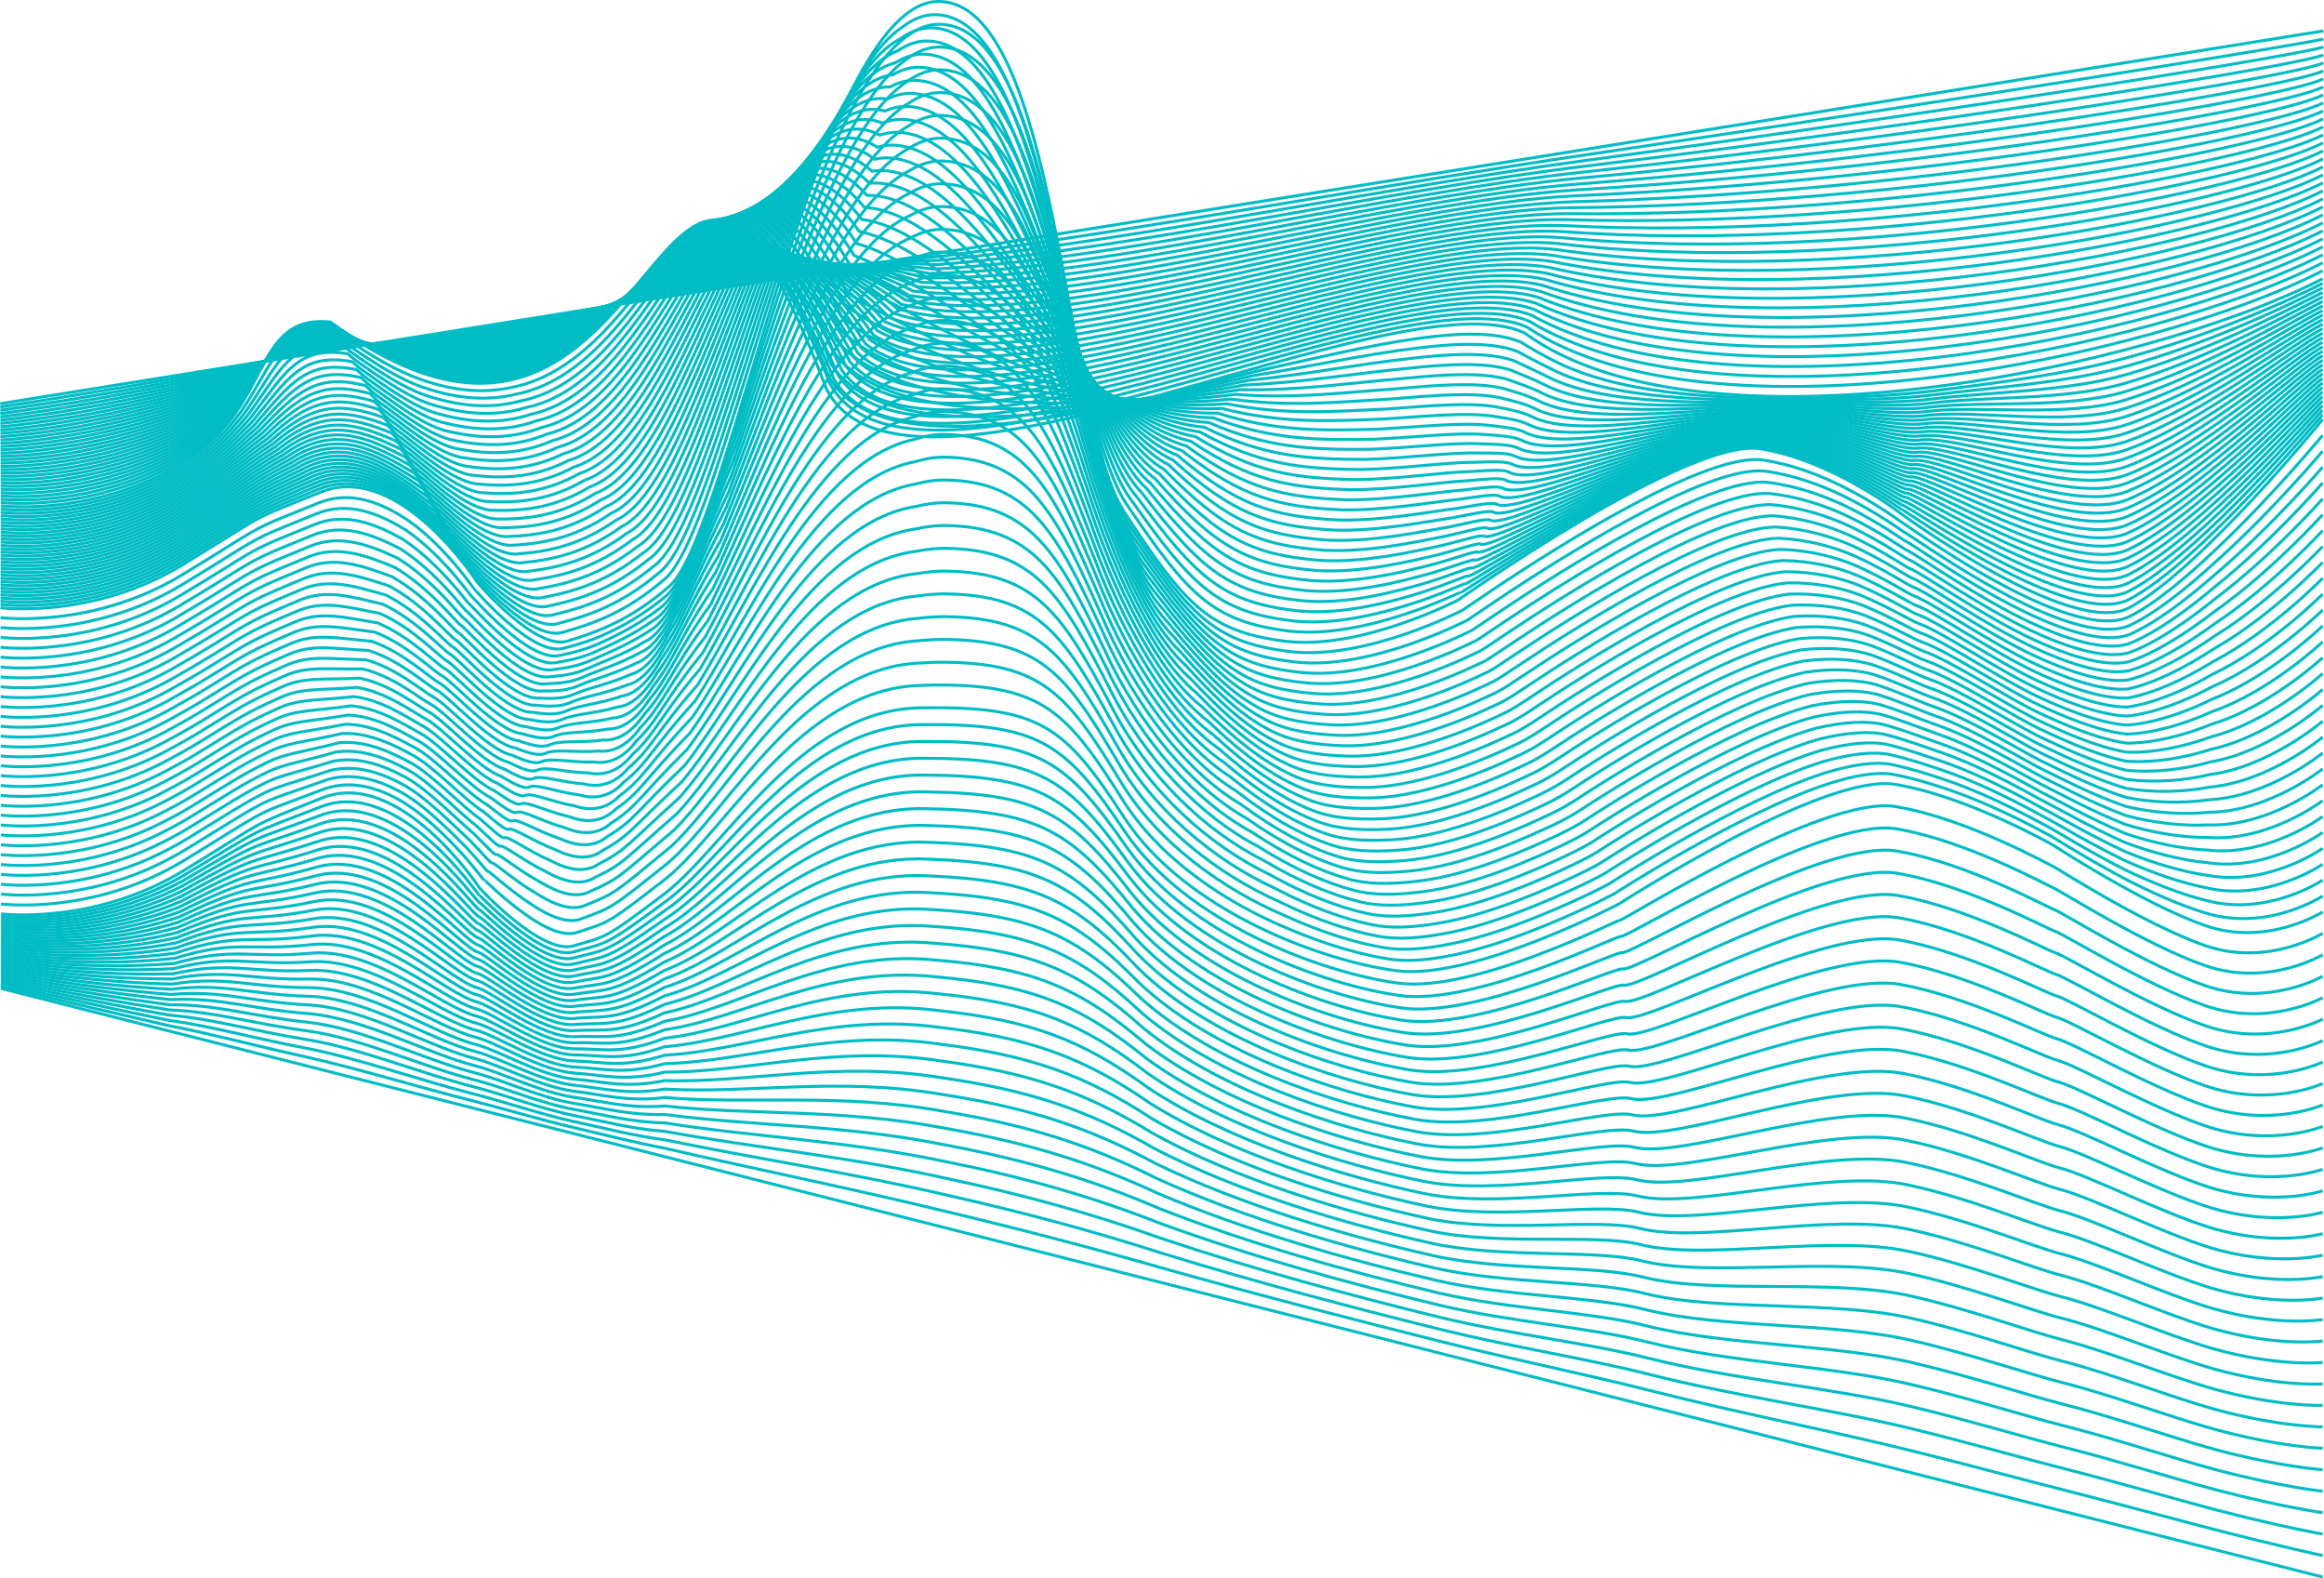 <?xml version="1.0" encoding="UTF-8" standalone="no"?>
<!-- Created with Inkscape (http://www.inkscape.org/) -->

<svg
   id="svg5"
   version="1.1"
   viewBox="0 0 210.21 142.731"
   height="142.731mm"
   width="210.21mm"
   xmlns="http://www.w3.org/2000/svg"
   xmlns:svg="http://www.w3.org/2000/svg"
   style="color:#00bcc4"
>
   <defs
      id="defs2" />
   <g
      id="g31296"
      transform="translate(0.108,-2.306)">
      <path
         style="fill:none;stroke:currentColor;stroke-width:0.27;stroke-opacity:1"
         d="M -0.086,38.81 210.044,5.102"
         id="path31286" />
      <path
         style="fill:none;stroke:currentColor;stroke-width:0.27;stroke-opacity:1"
         d="M -0.021,91.682 209.979,144.907"
         id="path31288" />
      <path
         style="fill:none;stroke:currentColor;stroke-width:0.267;stroke-opacity:1"
         d="m -0.064,57.262 c 0,0 8.353,1.064 16.503,-3.903 8.15,-4.968 5.433,-3.726 12.496,-6.564 7.063,-2.839 14.126,8.161 14.126,8.161 0,0 5.252,6.209 8.15,5.322 2.898,-0.887 5.75,-1.937 9.237,-4.968 C 65.946,50.531 73.85,2.618 84.716,2.441 95.583,2.263 96.126,40.23 101.56,48.568 c 5.433,8.338 7.607,10.822 14.489,11.709 6.882,0.887 15.756,-3.726 15.756,-3.726 0,0 20.827,-14.725 27.347,-13.661 6.52,1.064 12.678,5.855 12.678,5.855 0,0 15.41,11.298 20.646,8.516 6.454,-3.429 17.502,-17.032 17.502,-17.032"
         id="path31290" />
      <path
         style="fill:none;stroke:currentColor;stroke-width:0.267;stroke-opacity:1"
         d="m -0.005,84.939 c 0,0 8.351,1.064 16.499,-3.903 8.148,-4.967 5.432,-3.726 12.493,-6.564 7.061,-2.839 14.304,8.161 14.304,8.161 0,0 5.613,6.081 8.51,5.194 2.897,-0.887 2.535,-0.404 8.148,-4.662 5.613,-4.258 12.312,-16.676 23.176,-16.854 10.864,-0.177 13.036,1.597 18.468,9.935 5.432,8.338 17.744,12.951 24.624,13.838 6.88,0.887 20.098,-6.032 20.098,-6.032 0,0 18.468,-11.886 24.986,-10.822 6.518,1.064 14.304,5.5 14.304,5.5 0,0 8.148,5.322 13.761,7.274 5.613,1.952 10.617,-1.242 10.617,-1.242"
         id="path31292" />
      <path
         style="fill:none;stroke:currentColor;stroke-width:0.267;stroke-opacity:1"
         d="m -0.021,48.037 c 0,0 8.352,1.065 16.501,-3.903 8.149,-4.968 6.142,-13.387 13.258,-12.718 30.95,22.899 29.259,-35.178 44.871,5.976 6.881,14.073 51.609,-10.468 63.199,-4.968 15.884,11.601 56.028,3.346 72.171,-4.911"
         id="path31294" />
      <g
         id="g36518"
         transform="translate(0.015,-142.867)">
         <path
            d="m -0.036,234.331 c 0,0 5.715,1.415 15.085,3.563 3.746,0.723 7.677,1.781 12.36,2.819 4.783,1.063 10.029,2.688 15.389,4.046 2.811,0.713 5.899,1.646 8.981,2.375 2.705,0.633 5.366,1.326 8.272,1.879 8.124,1.876 16.719,3.599 25.63,5.763 6.629,1.586 13.076,3.259 19.625,5.144 8.415,2.357 17.048,4.593 25.285,6.653 6.356,1.583 12.788,2.882 18.566,4.347 8.324,2.109 16.773,3.716 24.077,5.549 4.905,1.224 9.517,2.472 13.461,3.472 5.171,1.31 9.888,2.611 13.617,3.573 6.094,1.562 9.651,2.319 9.651,2.319"
            style="fill:none;stroke:currentColor;stroke-width:0.27;stroke-opacity:1"
            id="path36458" />
         <path
            d="m -0.036,234.114 c 0,0 5.802,1.403 15.132,3.314 3.893,0.533 7.602,1.597 12.364,2.506 4.859,0.933 10.171,2.87 15.353,4.183 2.717,0.689 5.89,1.794 8.965,2.469 2.711,0.582 5.272,1.268 8.268,1.661 8.04,1.671 16.572,2.923 25.548,5.009 6.77,1.527 13.075,3.204 19.587,5.303 8.315,2.557 17.071,4.872 25.262,6.893 6.374,1.56 13.032,2.585 18.618,4.001 8.046,2.039 16.83,3.197 24.107,5.003 4.958,1.219 9.676,2.574 13.489,3.54 4.999,1.267 9.83,2.702 13.622,3.697 6.078,1.574 9.683,2.2 9.683,2.2"
            style="fill:none;stroke:currentColor;stroke-width:0.27;stroke-opacity:1"
            id="path36460" />
         <path
            d="m -0.035,233.896 c 0,0 5.89,1.392 15.18,3.065 4.039,0.344 7.527,1.414 12.368,2.193 4.935,0.803 10.314,3.053 15.317,4.322 2.624,0.664 5.88,1.941 8.95,2.562 2.718,0.532 5.178,1.211 8.264,1.443 7.956,1.467 16.425,2.247 25.467,4.255 6.911,1.468 13.073,3.148 19.548,5.463 8.216,2.756 17.094,5.151 25.24,7.132 6.391,1.537 13.275,2.288 18.669,3.655 7.768,1.969 16.886,2.677 24.137,4.458 5.012,1.213 9.836,2.674 13.517,3.607 4.827,1.223 9.772,2.792 13.627,3.82 6.062,1.588 9.716,2.082 9.716,2.082"
            style="fill:none;stroke:currentColor;stroke-width:0.27;stroke-opacity:1"
            id="path36462" />
         <path
            d="m -0.034,233.679 c 0,0 5.978,1.379 15.227,2.816 4.186,0.154 7.453,1.23 12.373,1.88 5.011,0.673 10.456,3.236 15.281,4.459 2.53,0.641 5.871,2.089 8.934,2.656 2.724,0.481 5.083,1.153 8.259,1.225 7.872,1.262 16.278,1.571 25.385,3.501 7.053,1.41 13.072,3.093 19.509,5.623 8.117,2.955 17.117,5.429 25.219,7.372 6.408,1.513 13.519,1.991 18.72,3.309 7.491,1.898 16.942,2.156 24.167,3.912 5.066,1.208 9.996,2.775 13.545,3.674 4.654,1.18 9.714,2.883 13.632,3.944 6.046,1.6 9.748,1.963 9.748,1.963"
            style="fill:none;stroke:currentColor;stroke-width:0.27;stroke-opacity:1"
            id="path36464" />
         <path
            d="m -0.034,233.461 c 0,0 6.066,1.368 15.274,2.568 4.333,-0.037 7.378,1.047 12.377,1.567 5.087,0.543 10.599,3.418 15.245,4.596 2.436,0.617 5.861,2.236 8.918,2.75 2.731,0.43 4.989,1.095 8.255,1.007 7.789,1.058 16.131,0.895 25.303,2.747 7.194,1.351 13.07,3.038 19.471,5.783 8.017,3.154 17.14,5.707 25.196,7.611 6.427,1.491 13.763,1.694 18.771,2.963 7.214,1.828 16.999,1.636 24.198,3.366 5.12,1.203 10.155,2.876 13.573,3.743 4.482,1.135 9.657,2.972 13.637,4.066 6.03,1.614 9.78,1.845 9.78,1.845"
            style="fill:none;stroke:currentColor;stroke-width:0.27;stroke-opacity:1"
            id="path36466" />
         <path
            d="m -0.033,233.244 c 0,0 6.154,1.356 15.321,2.318 4.48,-0.226 7.303,0.864 12.382,1.255 5.163,0.413 10.741,3.6 15.209,4.733 2.343,0.593 5.852,2.384 8.902,2.844 2.737,0.38 4.894,1.038 8.251,0.789 7.705,0.853 15.984,0.22 25.221,1.993 7.335,1.292 13.069,2.982 19.433,5.942 7.917,3.355 17.163,5.987 25.174,7.851 6.444,1.468 14.006,1.397 18.822,2.617 6.936,1.758 17.055,1.116 24.228,2.821 5.174,1.197 10.315,2.977 13.602,3.81 4.309,1.092 9.598,3.063 13.641,4.19 6.014,1.627 9.812,1.726 9.812,1.726"
            style="fill:none;stroke:currentColor;stroke-width:0.27;stroke-opacity:1"
            id="path36468" />
         <path
            d="m -0.033,233.026 c 0,0 6.242,1.345 15.368,2.07 4.626,-0.416 7.228,0.68 12.386,0.942 5.239,0.283 10.884,3.783 15.172,4.87 2.249,0.57 5.842,2.532 8.887,2.938 2.743,0.329 4.8,0.98 8.247,0.571 7.621,0.649 15.837,-0.456 25.139,1.239 7.476,1.233 13.068,2.927 19.393,6.102 7.819,3.554 17.187,6.265 25.153,8.09 6.461,1.445 14.25,1.1 18.873,2.272 6.658,1.687 17.112,0.596 24.258,2.274 5.227,1.192 10.474,3.078 13.63,3.878 4.136,1.048 9.54,3.153 13.645,4.313 5.998,1.64 9.845,1.607 9.845,1.607"
            style="fill:none;stroke:currentColor;stroke-width:0.27;stroke-opacity:1"
            id="path36470" />
         <path
            d="m -0.032,232.809 c 0,0 6.33,1.333 15.415,1.82 4.773,-0.605 7.153,0.497 12.391,0.63 5.315,0.153 11.026,3.965 15.136,5.007 2.155,0.546 5.833,2.68 8.871,3.032 2.75,0.278 4.706,0.922 8.243,0.353 7.538,0.444 15.691,-1.132 25.058,0.486 7.617,1.174 13.066,2.871 19.355,6.261 7.719,3.753 17.21,6.543 25.13,8.33 6.479,1.421 14.494,0.802 18.924,1.925 6.382,1.617 17.169,0.076 24.289,1.729 5.281,1.187 10.634,3.179 13.658,3.945 3.964,1.005 9.482,3.244 13.65,4.437 5.982,1.653 9.877,1.488 9.877,1.488"
            style="fill:none;stroke:currentColor;stroke-width:0.27;stroke-opacity:1"
            id="path36472" />
         <path
            d="m -0.032,232.591 c 0,0 6.418,1.321 15.462,1.572 4.92,-0.795 7.078,0.313 12.395,0.317 5.391,0.022 11.169,4.147 15.1,5.144 2.062,0.522 5.823,2.828 8.855,3.126 2.756,0.228 4.611,0.865 8.239,0.135 7.454,0.24 15.543,-1.808 24.976,-0.268 7.758,1.115 13.065,2.815 19.317,6.421 7.619,3.952 17.233,6.822 25.108,8.569 6.496,1.398 14.737,0.505 18.975,1.579 6.104,1.547 17.225,-0.444 24.319,1.184 5.335,1.181 10.793,3.279 13.686,4.012 3.792,0.961 9.424,3.335 13.655,4.561 5.966,1.665 9.909,1.369 9.909,1.369"
            style="fill:none;stroke:currentColor;stroke-width:0.27;stroke-opacity:1"
            id="path36474" />
         <path
            d="m -0.031,232.374 c 0,0 6.506,1.309 15.509,1.323 5.066,-0.985 7.003,0.129 12.4,0.004 5.467,-0.108 11.311,4.329 15.064,5.281 1.968,0.498 5.814,2.976 8.839,3.22 2.763,0.177 4.517,0.807 8.235,-0.083 7.37,0.035 15.397,-2.484 24.894,-1.022 7.899,1.056 13.064,2.76 19.278,6.581 7.52,4.151 17.257,7.1 25.087,8.808 6.513,1.375 14.98,0.208 19.026,1.234 5.826,1.476 17.281,-0.965 24.349,0.637 5.389,1.176 10.953,3.381 13.714,4.081 3.62,0.917 9.366,3.424 13.66,4.683 5.95,1.679 9.941,1.251 9.941,1.251"
            style="fill:none;stroke:currentColor;stroke-width:0.27;stroke-opacity:1"
            id="path36476" />
         <path
            d="m -0.031,232.156 c 0,0 6.593,1.298 15.556,1.074 5.213,-1.174 6.929,-0.054 12.404,-0.309 5.543,-0.237 11.454,4.513 15.028,5.419 1.874,0.475 5.804,3.124 8.824,3.314 2.769,0.126 4.423,0.749 8.23,-0.301 7.287,-0.169 15.25,-3.16 24.812,-1.776 8.041,0.998 13.063,2.705 19.239,6.74 7.42,4.351 17.28,7.38 25.064,9.049 6.531,1.351 15.225,-0.09 19.077,0.887 5.549,1.406 17.338,-1.484 24.38,0.092 5.442,1.171 11.113,3.481 13.742,4.148 3.447,0.873 9.308,3.515 13.665,4.807 5.934,1.691 9.973,1.132 9.973,1.132"
            style="fill:none;stroke:currentColor;stroke-width:0.27;stroke-opacity:1"
            id="path36478" />
         <path
            d="m -0.03,231.939 c 0,0 6.681,1.286 15.603,0.825 5.36,-1.364 6.854,-0.238 12.409,-0.622 5.619,-0.367 11.596,4.695 14.991,5.556 1.78,0.451 5.794,3.272 8.808,3.408 2.775,0.076 4.328,0.692 8.226,-0.519 7.203,-0.374 15.103,-3.836 24.73,-2.53 8.182,0.939 13.061,2.649 19.201,6.9 7.321,4.55 17.302,7.658 25.042,9.288 6.548,1.328 15.468,-0.386 19.128,0.541 5.272,1.336 17.395,-2.004 24.41,-0.454 5.496,1.166 11.272,3.583 13.77,4.216 3.275,0.83 9.25,3.605 13.67,4.93 5.918,1.705 10.005,1.014 10.005,1.014"
            style="fill:none;stroke:currentColor;stroke-width:0.27;stroke-opacity:1"
            id="path36480" />
         <path
            d="m -0.03,231.721 c 0,0 6.769,1.275 15.651,0.577 5.507,-1.554 6.779,-0.422 12.413,-0.935 5.695,-0.497 11.739,4.877 14.955,5.693 1.687,0.427 5.785,3.419 8.792,3.502 2.782,0.025 4.234,0.634 8.222,-0.737 7.119,-0.578 14.956,-4.512 24.648,-3.284 8.323,0.88 13.06,2.594 19.162,7.06 7.222,4.75 17.326,7.936 25.021,9.527 6.566,1.305 15.711,-0.683 19.179,0.195 4.994,1.266 17.451,-2.524 24.44,-0.999 5.55,1.16 11.432,3.683 13.798,4.283 3.103,0.787 9.192,3.696 13.675,5.054 5.901,1.717 10.037,0.894 10.037,0.894"
            style="fill:none;stroke:currentColor;stroke-width:0.27;stroke-opacity:1"
            id="path36482" />
         <path
            d="m -0.029,231.504 c 0,0 6.857,1.263 15.698,0.327 5.653,-1.743 6.704,-0.605 12.417,-1.247 5.771,-0.628 11.881,5.06 14.919,5.83 1.593,0.403 5.775,3.567 8.777,3.596 2.788,-0.026 4.139,0.576 8.218,-0.955 7.036,-0.783 14.809,-5.187 24.567,-4.038 8.464,0.822 13.059,2.539 19.124,7.22 7.122,4.949 17.349,8.215 24.998,9.766 6.584,1.282 15.956,-0.98 19.23,-0.15 4.717,1.195 17.508,-3.045 24.471,-1.545 5.604,1.155 11.591,3.784 13.826,4.35 2.931,0.743 9.134,3.786 13.68,5.177 5.885,1.731 10.069,0.776 10.069,0.776"
            style="fill:none;stroke:currentColor;stroke-width:0.27;stroke-opacity:1"
            id="path36484" />
         <path
            d="m -0.029,231.286 c 0,0 6.945,1.251 15.745,0.079 5.8,-1.933 6.629,-0.789 12.422,-1.56 5.846,-0.758 12.024,5.242 14.883,5.967 1.499,0.38 5.766,3.715 8.761,3.69 2.795,-0.076 4.045,0.519 8.214,-1.173 6.952,-0.987 14.662,-5.863 24.485,-4.792 8.605,0.763 13.057,2.483 19.085,7.379 7.022,5.149 17.372,8.494 24.976,10.007 6.601,1.258 16.199,-1.278 19.281,-0.497 4.439,1.125 17.564,-3.565 24.501,-2.091 5.658,1.15 11.751,3.885 13.854,4.419 2.758,0.699 9.076,3.876 13.684,5.3 5.87,1.743 10.102,0.657 10.102,0.657"
            style="fill:none;stroke:currentColor;stroke-width:0.27;stroke-opacity:1"
            id="path36486" />
         <path
            d="m -0.028,231.069 c 0,0 7.033,1.239 15.792,-0.17 5.947,-2.123 6.554,-0.973 12.426,-1.873 5.922,-0.888 12.166,5.424 14.847,6.104 1.406,0.356 5.756,3.863 8.745,3.784 2.801,-0.127 3.951,0.461 8.21,-1.391 6.868,-1.191 14.515,-6.539 24.403,-5.546 8.746,0.704 13.056,2.428 19.046,7.539 6.924,5.348 17.396,8.772 24.955,10.246 6.618,1.235 16.442,-1.575 19.332,-0.843 4.162,1.055 17.62,-4.084 24.531,-2.636 5.711,1.144 11.91,3.986 13.882,4.486 2.586,0.655 9.018,3.966 13.689,5.423 5.854,1.757 10.134,0.539 10.134,0.539"
            style="fill:none;stroke:currentColor;stroke-width:0.27;stroke-opacity:1"
            id="path36488" />
         <path
            d="m -0.028,230.851 c 0,0 7.121,1.228 15.839,-0.419 6.093,-2.312 6.48,-1.156 12.431,-2.185 5.998,-1.018 12.309,5.607 14.81,6.241 1.312,0.332 5.747,4.011 8.73,3.878 2.807,-0.178 3.856,0.403 8.206,-1.609 6.785,-1.396 14.368,-7.215 24.321,-6.3 8.887,0.646 13.055,2.373 19.008,7.699 6.824,5.547 17.419,9.051 24.932,10.485 6.636,1.212 16.687,-1.872 19.383,-1.188 3.885,0.984 17.677,-4.605 24.562,-3.183 5.765,1.139 12.07,4.087 13.911,4.554 2.413,0.612 8.959,4.057 13.693,5.547 5.838,1.769 10.166,0.42 10.166,0.42"
            style="fill:none;stroke:currentColor;stroke-width:0.27;stroke-opacity:1"
            id="path36490" />
         <path
            d="m -0.027,230.634 c 0,0 7.209,1.216 15.886,-0.668 6.24,-2.502 6.405,-1.339 12.435,-2.498 6.074,-1.148 12.451,5.789 14.774,6.378 1.218,0.308 5.737,4.159 8.714,3.972 2.814,-0.228 3.762,0.346 8.201,-1.828 6.701,-1.599 14.222,-7.89 24.239,-7.053 9.029,0.587 13.053,2.317 18.97,7.859 6.724,5.746 17.442,9.329 24.91,10.724 6.653,1.189 16.93,-2.169 19.434,-1.534 3.607,0.914 17.734,-5.125 24.592,-3.728 5.819,1.134 12.23,4.188 13.939,4.621 2.24,0.568 8.902,4.148 13.698,5.67 5.822,1.783 10.198,0.302 10.198,0.302"
            style="fill:none;stroke:currentColor;stroke-width:0.27;stroke-opacity:1"
            id="path36492" />
         <path
            d="m -0.026,230.416 c 0,0 7.296,1.205 15.933,-0.917 6.387,-2.691 6.33,-1.522 12.44,-2.811 6.15,-1.277 12.594,5.972 14.738,6.516 1.125,0.285 5.728,4.307 8.698,4.066 2.82,-0.279 3.667,0.288 8.197,-2.046 6.617,-1.804 14.075,-8.566 24.157,-7.807 9.17,0.528 13.052,2.262 18.93,8.019 6.625,5.945 17.466,9.607 24.889,10.964 6.67,1.165 17.173,-2.467 19.485,-1.881 3.329,0.844 17.79,-5.645 24.622,-4.273 5.873,1.128 12.389,4.288 13.967,4.688 2.068,0.525 8.844,4.238 13.703,5.794 5.805,1.796 10.23,0.183 10.23,0.183"
            style="fill:none;stroke:currentColor;stroke-width:0.27;stroke-opacity:1"
            id="path36494" />
         <path
            d="m -0.026,230.199 c 0,0 7.384,1.192 15.98,-1.166 6.534,-2.881 6.255,-1.706 12.444,-3.124 6.226,-1.408 12.736,6.154 14.702,6.653 1.031,0.261 5.718,4.455 8.682,4.16 2.827,-0.33 3.573,0.23 8.193,-2.264 6.534,-2.008 13.928,-9.242 24.076,-8.561 9.311,0.469 13.051,2.207 18.892,8.178 6.526,6.146 17.489,9.887 24.866,11.204 6.688,1.142 17.418,-2.763 19.536,-2.226 3.052,0.773 17.847,-6.166 24.653,-4.82 5.927,1.123 12.549,4.39 13.995,4.757 1.896,0.48 8.786,4.328 13.708,5.916 5.789,1.809 10.262,0.064 10.262,0.064"
            style="fill:none;stroke:currentColor;stroke-width:0.27;stroke-opacity:1"
            id="path36496" />
         <path
            d="m -0.025,229.981 c 0,0 7.472,1.181 16.027,-1.414 6.68,-3.071 6.18,-1.89 12.449,-3.437 6.302,-1.538 12.879,6.337 14.666,6.79 0.937,0.237 5.708,4.602 8.667,4.254 2.833,-0.38 3.479,0.172 8.189,-2.482 6.45,-2.213 13.781,-9.918 23.994,-9.315 9.452,0.411 13.049,2.151 18.854,8.338 6.426,6.345 17.511,10.165 24.844,11.443 6.705,1.119 17.661,-3.06 19.587,-2.572 2.775,0.703 17.903,-6.685 24.683,-5.365 5.98,1.118 12.708,4.491 14.023,4.824 1.724,0.437 8.728,4.418 13.713,6.04 5.773,1.822 10.294,-0.055 10.294,-0.055"
            style="fill:none;stroke:currentColor;stroke-width:0.27;stroke-opacity:1"
            id="path36498" />
         <path
            d="m -0.025,229.764 c 0,0 7.56,1.169 16.075,-1.664 6.827,-3.26 6.105,-2.073 12.453,-3.749 6.378,-1.668 13.021,6.519 14.629,6.927 0.843,0.213 5.699,4.75 8.651,4.348 2.839,-0.431 3.384,0.115 8.185,-2.7 6.366,-2.417 13.634,-10.593 23.912,-10.068 9.593,0.351 13.048,2.095 18.815,8.497 6.327,6.544 17.535,10.444 24.823,11.682 6.723,1.096 17.904,-3.357 19.638,-2.918 2.497,0.633 17.959,-7.205 24.713,-5.91 6.034,1.112 12.868,4.591 14.051,4.891 1.551,0.393 8.67,4.509 13.718,6.164 5.757,1.834 10.327,-0.174 10.327,-0.174"
            style="fill:none;stroke:currentColor;stroke-width:0.27;stroke-opacity:1"
            id="path36500" />
         <path
            d="m -0.024,229.546 c 0,0 7.648,1.158 16.122,-1.912 6.974,-3.45 6.03,-2.257 12.457,-4.062 6.454,-1.798 13.164,6.701 14.593,7.064 0.75,0.19 5.689,4.898 8.635,4.442 2.846,-0.482 3.29,0.057 8.181,-2.918 6.282,-2.622 13.487,-11.269 23.83,-10.822 9.734,0.292 13.047,2.04 18.776,8.657 6.227,6.743 17.558,10.722 24.8,11.922 6.741,1.072 18.149,-3.655 19.69,-3.264 2.219,0.562 18.016,-7.726 24.743,-6.457 6.088,1.107 13.027,4.693 14.079,4.959 1.379,0.35 8.612,4.599 13.722,6.287 5.742,1.848 10.36,-0.292 10.36,-0.292"
            style="fill:none;stroke:currentColor;stroke-width:0.27;stroke-opacity:1"
            id="path36502" />
         <path
            d="m -0.024,229.329 c 0,0 7.736,1.146 16.169,-2.161 7.121,-3.64 5.956,-2.441 12.462,-4.375 6.53,-1.928 13.306,6.884 14.557,7.201 0.656,0.166 5.68,5.046 8.62,4.536 2.852,-0.532 3.196,-0.001 8.177,-3.136 6.199,-2.826 13.34,-11.945 23.748,-11.576 9.876,0.234 13.046,1.984 18.738,8.817 6.128,6.942 17.581,11 24.778,12.161 6.758,1.05 18.392,-3.952 19.74,-3.61 1.942,0.492 18.073,-8.246 24.774,-7.002 6.142,1.101 13.187,4.793 14.107,5.026 1.207,0.306 8.554,4.69 13.727,6.411 5.725,1.86 10.392,-0.411 10.392,-0.411"
            style="fill:none;stroke:currentColor;stroke-width:0.27;stroke-opacity:1"
            id="path36504" />
         <path
            d="m -0.023,229.111 c 0,0 7.824,1.135 16.216,-2.41 7.267,-3.829 5.881,-2.624 12.466,-4.687 6.606,-2.059 13.449,7.066 14.521,7.338 0.562,0.142 5.67,5.194 8.604,4.63 2.859,-0.583 3.101,-0.058 8.172,-3.354 6.115,-3.031 13.193,-12.621 23.666,-12.33 10.017,0.175 13.044,1.929 18.699,8.976 6.029,7.142 17.605,11.28 24.756,12.401 6.776,1.027 18.636,-4.249 19.792,-3.956 1.665,0.422 18.129,-8.766 24.804,-7.548 6.196,1.097 13.346,4.895 14.135,5.095 1.035,0.262 8.496,4.78 13.732,6.533 5.709,1.874 10.424,-0.529 10.424,-0.529"
            style="fill:none;stroke:currentColor;stroke-width:0.27;stroke-opacity:1"
            id="path36506" />
         <path
            d="m -0.023,228.894 c 0,0 7.912,1.122 16.263,-2.659 7.414,-4.019 5.806,-2.808 12.471,-5 6.682,-2.189 13.591,7.248 14.485,7.475 0.469,0.118 5.661,5.342 8.588,4.724 2.865,-0.634 3.007,-0.116 8.168,-3.572 6.031,-3.235 13.046,-13.297 23.585,-13.084 10.158,0.116 13.043,1.874 18.661,9.136 5.929,7.341 17.628,11.558 24.734,12.641 6.793,1.003 18.879,-4.547 19.843,-4.303 1.387,0.352 18.185,-9.285 24.834,-8.093 6.249,1.091 13.506,4.995 14.163,5.162 0.862,0.218 8.438,4.87 13.737,6.657 5.693,1.886 10.456,-0.649 10.456,-0.649"
            style="fill:none;stroke:currentColor;stroke-width:0.27;stroke-opacity:1"
            id="path36508" />
         <path
            d="m -0.022,228.676 c 0,0 7.999,1.111 16.31,-2.907 7.561,-4.209 5.731,-2.992 12.475,-5.314 6.758,-2.318 13.734,7.432 14.448,7.613 0.375,0.095 5.651,5.49 8.573,4.818 2.871,-0.684 2.912,-0.174 8.164,-3.79 5.948,-3.44 12.899,-13.973 23.503,-13.838 10.299,0.058 13.041,1.818 18.623,9.296 5.829,7.541 17.651,11.836 24.712,12.88 6.81,0.98 19.123,-4.844 19.893,-4.648 1.11,0.281 18.242,-9.806 24.865,-8.639 6.303,1.085 13.666,5.096 14.191,5.229 0.69,0.175 8.38,4.961 13.742,6.78 5.677,1.9 10.488,-0.767 10.488,-0.767"
            style="fill:none;stroke:currentColor;stroke-width:0.27;stroke-opacity:1"
            id="path36510" />
         <path
            d="m -0.022,228.459 c 0,0 8.087,1.099 16.357,-3.157 7.707,-4.398 5.656,-3.175 12.48,-5.626 6.833,-2.448 13.876,7.614 14.412,7.75 0.281,0.071 5.641,5.637 8.557,4.912 2.878,-0.735 2.818,-0.231 8.16,-4.008 5.864,-3.644 12.753,-14.649 23.421,-14.592 10.44,-0.001 13.04,1.763 18.583,9.456 5.73,7.74 17.675,12.115 24.69,13.119 6.828,0.957 19.367,-5.14 19.945,-4.994 0.832,0.211 18.299,-10.326 24.895,-9.185 6.357,1.081 13.825,5.197 14.22,5.297 0.517,0.131 8.321,5.051 13.746,6.904 5.661,1.912 10.52,-0.886 10.52,-0.886"
            style="fill:none;stroke:currentColor;stroke-width:0.27;stroke-opacity:1"
            id="path36512" />
         <path
            d="m -0.021,228.241 c 0,0 8.175,1.088 16.404,-3.405 7.854,-4.588 5.582,-3.359 12.484,-5.939 6.909,-2.578 14.019,7.796 14.376,7.887 0.188,0.047 5.632,5.785 8.541,5.006 2.884,-0.786 2.724,-0.289 8.156,-4.226 5.78,-3.849 12.606,-15.325 23.339,-15.346 10.581,-0.06 13.039,1.708 18.545,9.615 5.631,7.94 17.697,12.394 24.668,13.359 6.845,0.934 19.61,-5.437 19.996,-5.34 0.555,0.141 18.355,-10.846 24.925,-9.73 6.411,1.075 13.985,5.298 14.248,5.364 0.344,0.088 8.263,5.142 13.751,7.027 5.645,1.926 10.552,-1.004 10.552,-1.004"
            style="fill:none;stroke:currentColor;stroke-width:0.27;stroke-opacity:1"
            id="path36514" />
         <path
            d="m -0.021,228.024 c 0,0 8.263,1.076 16.451,-3.655 8.001,-4.777 5.507,-3.542 12.489,-6.251 6.985,-2.708 14.161,7.978 14.34,8.024 0.094,0.023 5.622,5.933 8.525,5.1 2.891,-0.836 2.629,-0.347 8.152,-4.444 5.697,-4.053 12.459,-16.001 23.257,-16.1 10.722,-0.119 13.038,1.652 18.507,9.775 5.531,8.139 17.72,12.672 24.646,13.599 6.863,0.91 19.854,-5.735 20.046,-5.686 0.278,0.07 18.412,-11.367 24.956,-10.277 6.465,1.07 14.144,5.399 14.276,5.433 0.172,0.043 8.205,5.231 13.756,7.15 5.628,1.938 10.584,-1.123 10.584,-1.123"
            style="fill:none;stroke:currentColor;stroke-width:0.27;stroke-opacity:1"
            id="path36516" />
      </g>
      <g
         id="g36580"
         transform="translate(0.015,-142.867)">
         <path
            d="m -0.022,226.913 c 0,0 6.272,0.8 13.241,-2.226 1.135,-0.496 2.27,-1.075 3.391,-1.759 3.542,-2.162 4.97,-3.108 6.242,-3.815 1.513,-0.862 2.451,-1.117 6.385,-2.608 2.271,-0.786 4.526,-0.194 6.494,0.854 2.344,1.248 4.56,3.518 6.02,5.098 1.156,1.303 1.858,2.297 1.898,2.279 0.056,-0.025 1.857,1.827 3.942,3.251 1.577,1.108 3.32,1.938 4.571,1.473 2.841,-0.958 2.531,-0.621 8.006,-4.884 5.562,-4.55 12.201,-17.106 22.9,-17.421 0.871,-0.037 1.689,-0.052 2.46,-0.04 8.688,0.144 10.946,2.533 15.854,10.32 3.418,5.47 9.531,9.489 15.294,11.828 3.321,1.407 6.484,2.281 8.971,2.648 1.658,0.249 3.676,0.043 5.814,-0.411 4.48,-0.945 9.423,-3.102 12.109,-4.361 1.396,-0.655 2.294,-1.131 2.349,-1.168 0.19,-0.127 11.335,-7.296 19.262,-9.907 2.352,-0.757 4.452,-1.132 5.946,-0.864 1.617,0.299 3.273,0.79 4.807,1.308 4.858,1.642 9.396,4.258 9.579,4.344 0.116,0.054 3.036,1.919 6.518,3.764 2.387,1.232 5.072,2.443 7.354,3.116 5.592,1.73 10.58,-1.54 10.58,-1.54"
            style="fill:none;stroke:currentColor;stroke-width:0.267;stroke-opacity:1"
            id="path36520" />
         <path
            d="m -0.024,226.02 c 0,0 6.341,0.809 13.349,-2.282 1.16,-0.517 2.3,-1.104 3.416,-1.786 3.534,-2.157 4.901,-3.064 6.312,-3.821 1.56,-0.872 2.564,-1.078 6.447,-2.461 2.309,-0.674 4.571,0.024 6.473,1.038 2.265,1.206 4.583,3.607 6.091,5.105 1.158,1.247 1.876,2.195 1.956,2.159 0.112,-0.05 1.913,1.703 3.997,3.021 1.556,1.044 3.274,1.778 4.519,1.234 2.785,-1.03 2.527,-0.839 7.865,-5.107 5.511,-4.842 12.091,-17.535 22.624,-17.989 0.873,-0.06 1.696,-0.087 2.474,-0.076 8.59,0.135 10.869,2.8 15.687,10.701 3.37,5.621 9.329,9.854 14.985,12.246 3.312,1.517 6.437,2.457 8.922,2.869 1.665,0.286 3.686,0.11 5.853,-0.316 4.56,-0.884 9.634,-3.123 12.23,-4.34 1.35,-0.633 2.253,-1.118 2.363,-1.192 0.379,-0.254 11.608,-7.473 19.44,-9.969 2.36,-0.718 4.475,-1.046 5.99,-0.752 1.669,0.343 3.343,0.875 4.826,1.376 4.696,1.588 9.276,4.258 9.643,4.428 0.232,0.108 3.173,1.946 6.606,3.694 2.385,1.149 5.078,2.235 7.377,2.793 5.57,1.509 10.543,-1.837 10.543,-1.837"
            style="fill:none;stroke:currentColor;stroke-width:0.267;stroke-opacity:1"
            id="path36522" />
         <path
            d="m -0.026,225.128 c 0,0 6.411,0.817 13.458,-2.339 1.184,-0.538 2.33,-1.133 3.441,-1.812 3.525,-2.154 4.833,-3.021 6.383,-3.827 1.607,-0.883 2.677,-1.041 6.509,-2.314 2.348,-0.563 4.616,0.242 6.453,1.22 2.187,1.166 4.606,3.698 6.162,5.113 1.159,1.192 1.894,2.093 2.014,2.039 0.168,-0.075 1.97,1.58 4.052,2.791 1.534,0.981 3.228,1.618 4.467,0.994 2.73,-1.101 2.524,-1.057 7.723,-5.33 5.461,-5.132 11.98,-17.963 22.349,-18.555 0.875,-0.083 1.702,-0.124 2.487,-0.113 8.492,0.127 10.791,3.066 15.52,11.083 3.321,5.771 9.125,10.219 14.674,12.663 3.304,1.627 6.391,2.632 8.874,3.091 1.672,0.322 3.696,0.176 5.892,-0.223 4.64,-0.822 9.844,-3.143 12.352,-4.318 1.303,-0.611 2.211,-1.105 2.375,-1.216 0.57,-0.38 11.882,-7.65 19.618,-10.032 2.37,-0.678 4.499,-0.959 6.035,-0.638 1.721,0.387 3.414,0.959 4.846,1.443 4.534,1.533 9.155,4.257 9.705,4.513 0.348,0.162 3.31,1.973 6.696,3.622 2.382,1.068 5.083,2.028 7.399,2.472 5.548,1.287 10.506,-2.136 10.506,-2.136"
            style="fill:none;stroke:currentColor;stroke-width:0.267;stroke-opacity:1"
            id="path36524" />
         <path
            d="m -0.028,224.235 c 0,0 6.48,0.826 13.567,-2.394 1.208,-0.56 2.359,-1.163 3.466,-1.839 3.517,-2.151 4.764,-2.979 6.454,-3.834 1.654,-0.893 2.789,-1.003 6.572,-2.166 2.387,-0.452 4.661,0.46 6.432,1.403 2.109,1.124 4.629,3.787 6.233,5.121 1.161,1.135 1.913,1.99 2.072,1.918 0.224,-0.1 2.027,1.457 4.107,2.562 1.513,0.916 3.182,1.457 4.415,0.753 2.674,-1.172 2.52,-1.274 7.582,-5.552 5.41,-5.424 11.87,-18.392 22.073,-19.123 0.877,-0.105 1.709,-0.159 2.501,-0.15 8.395,0.12 10.714,3.333 15.353,11.466 3.274,5.921 8.923,10.583 14.365,13.08 3.295,1.737 6.344,2.808 8.825,3.312 1.679,0.359 3.706,0.242 5.93,-0.128 4.72,-0.761 10.056,-3.164 12.474,-4.297 1.256,-0.589 2.17,-1.092 2.389,-1.239 0.759,-0.508 12.156,-7.827 19.796,-10.095 2.378,-0.638 4.522,-0.873 6.08,-0.525 1.772,0.43 3.484,1.044 4.865,1.511 4.372,1.478 9.034,4.255 9.767,4.597 0.465,0.216 3.448,1.999 6.785,3.551 2.38,0.985 5.089,1.82 7.422,2.149 5.527,1.066 10.469,-2.433 10.469,-2.433"
            style="fill:none;stroke:currentColor;stroke-width:0.267;stroke-opacity:1"
            id="path36526" />
         <path
            d="m -0.03,223.342 c 0,0 6.549,0.835 13.676,-2.45 1.232,-0.582 2.389,-1.191 3.49,-1.865 3.508,-2.148 4.696,-2.936 6.524,-3.841 1.701,-0.903 2.902,-0.965 6.634,-2.018 2.426,-0.34 4.706,0.677 6.411,1.586 2.031,1.082 4.652,3.877 6.304,5.128 1.163,1.08 1.931,1.888 2.131,1.799 0.28,-0.126 2.083,1.333 4.162,2.331 1.492,0.852 3.136,1.297 4.363,0.514 2.618,-1.245 2.516,-1.492 7.44,-5.775 5.359,-5.716 11.759,-18.821 21.797,-19.69 0.879,-0.129 1.716,-0.195 2.514,-0.187 8.297,0.112 10.636,3.6 15.186,11.847 3.225,6.071 8.719,10.949 14.055,13.498 3.286,1.847 6.298,2.983 8.776,3.533 1.686,0.396 3.716,0.309 5.969,-0.033 4.8,-0.7 10.267,-3.185 12.595,-4.276 1.21,-0.568 2.128,-1.079 2.403,-1.263 0.949,-0.635 12.429,-8.004 19.973,-10.157 2.387,-0.599 4.546,-0.787 6.125,-0.412 1.824,0.473 3.555,1.128 4.884,1.578 4.211,1.423 8.914,4.255 9.831,4.682 0.58,0.27 3.585,2.025 6.873,3.48 2.378,0.903 5.096,1.612 7.445,1.827 5.505,0.844 10.432,-2.732 10.432,-2.732"
            style="fill:none;stroke:currentColor;stroke-width:0.267;stroke-opacity:1"
            id="path36528" />
         <path
            d="m -0.032,222.449 c 0,0 6.619,0.844 13.784,-2.506 1.257,-0.603 2.418,-1.22 3.515,-1.892 3.499,-2.144 4.627,-2.892 6.595,-3.847 1.747,-0.913 3.015,-0.927 6.696,-1.871 2.465,-0.228 4.75,0.896 6.39,1.77 1.953,1.04 4.675,3.966 6.375,5.135 1.164,1.024 1.949,1.786 2.189,1.679 0.337,-0.151 2.14,1.209 4.217,2.101 1.47,0.789 3.09,1.137 4.311,0.274 2.562,-1.316 2.513,-1.709 7.299,-5.997 5.309,-6.008 11.649,-19.25 21.521,-20.258 0.881,-0.151 1.722,-0.231 2.528,-0.223 8.2,0.104 10.559,3.866 15.019,12.229 3.177,6.221 8.517,11.313 13.745,13.916 3.278,1.955 6.252,3.158 8.728,3.754 1.693,0.432 3.726,0.375 6.008,0.061 4.88,-0.639 10.478,-3.206 12.717,-4.255 1.163,-0.546 2.086,-1.066 2.416,-1.287 1.138,-0.762 12.702,-8.181 20.151,-10.219 2.395,-0.56 4.57,-0.702 6.169,-0.3 1.877,0.518 3.626,1.214 4.904,1.646 4.048,1.368 8.793,4.254 9.893,4.766 0.696,0.325 3.723,2.052 6.962,3.41 2.377,0.82 5.102,1.404 7.467,1.504 5.485,0.624 10.395,-3.03 10.395,-3.03"
            style="fill:none;stroke:currentColor;stroke-width:0.267;stroke-opacity:1"
            id="path36530" />
         <path
            d="m -0.033,221.556 c 0,0 6.688,0.853 13.893,-2.562 1.281,-0.624 2.448,-1.249 3.54,-1.918 3.491,-2.14 4.559,-2.85 6.666,-3.853 1.794,-0.925 3.128,-0.89 6.759,-1.724 2.504,-0.117 4.795,1.114 6.37,1.952 1.875,0.999 4.698,4.057 6.446,5.143 1.166,0.969 1.967,1.685 2.247,1.559 0.393,-0.177 2.197,1.086 4.272,1.872 1.449,0.724 3.044,0.976 4.259,0.033 2.506,-1.387 2.509,-1.926 7.157,-6.219 5.258,-6.3 11.538,-19.68 21.246,-20.825 0.883,-0.175 1.729,-0.267 2.541,-0.26 8.102,0.096 10.481,4.132 14.852,12.611 3.128,6.371 8.314,11.677 13.435,14.333 3.269,2.065 6.205,3.333 8.679,3.975 1.7,0.469 3.736,0.442 6.047,0.156 4.96,-0.579 10.689,-3.227 12.838,-4.234 1.117,-0.524 2.045,-1.054 2.43,-1.311 1.328,-0.889 12.975,-8.358 20.328,-10.281 2.404,-0.521 4.594,-0.616 6.214,-0.187 1.929,0.561 3.697,1.298 4.924,1.713 3.886,1.314 8.673,4.254 9.956,4.851 0.812,0.378 3.859,2.078 7.051,3.338 2.374,0.739 5.107,1.197 7.489,1.182 5.463,0.403 10.358,-3.327 10.358,-3.327"
            style="fill:none;stroke:currentColor;stroke-width:0.267;stroke-opacity:1"
            id="path36532" />
         <path
            d="m -0.035,220.663 c 0,0 6.757,0.862 14.002,-2.617 1.305,-0.646 2.478,-1.279 3.564,-1.945 3.482,-2.137 4.49,-2.807 6.737,-3.86 1.841,-0.935 3.241,-0.852 6.821,-1.576 2.543,-0.006 4.84,1.332 6.349,2.135 1.797,0.957 4.721,4.146 6.517,5.151 1.168,0.912 1.985,1.582 2.305,1.438 0.449,-0.202 2.253,0.963 4.327,1.642 1.427,0.66 2.998,0.816 4.207,-0.206 2.451,-1.459 2.505,-2.144 7.016,-6.443 5.207,-6.591 11.428,-20.108 20.97,-21.392 0.885,-0.197 1.735,-0.302 2.554,-0.297 8.005,0.088 10.403,4.4 14.685,12.994 3.081,6.52 8.111,12.042 13.125,14.75 3.261,2.175 6.159,3.508 8.631,4.196 1.707,0.506 3.746,0.508 6.085,0.251 5.041,-0.518 10.901,-3.248 12.96,-4.213 1.07,-0.502 2.004,-1.041 2.444,-1.335 1.517,-1.015 13.249,-8.534 20.506,-10.344 2.412,-0.48 4.617,-0.529 6.258,-0.073 1.981,0.604 3.767,1.383 4.943,1.78 3.725,1.259 8.553,4.253 10.019,4.936 0.928,0.432 3.997,2.105 7.14,3.267 2.372,0.656 5.113,0.989 7.512,0.86 5.442,0.181 10.321,-3.626 10.321,-3.626"
            style="fill:none;stroke:currentColor;stroke-width:0.267;stroke-opacity:1"
            id="path36534" />
         <path
            d="m -0.037,219.771 c 0,0 6.827,0.87 14.111,-2.674 1.329,-0.667 2.507,-1.308 3.589,-1.972 3.474,-2.133 4.422,-2.763 6.808,-3.866 1.888,-0.945 3.353,-0.814 6.883,-1.429 2.582,0.106 4.885,1.55 6.328,2.319 1.719,0.915 4.745,4.236 6.588,5.158 1.169,0.857 2.003,1.48 2.363,1.318 0.505,-0.227 2.31,0.84 4.382,1.412 1.406,0.597 2.951,0.656 4.155,-0.446 2.395,-1.53 2.502,-2.361 6.874,-6.665 5.157,-6.883 11.317,-20.537 20.694,-21.959 0.887,-0.22 1.742,-0.339 2.568,-0.334 7.907,0.08 10.326,4.666 14.518,13.375 3.033,6.671 7.909,12.407 12.816,15.168 3.252,2.285 6.112,3.684 8.582,4.418 1.714,0.542 3.756,0.574 6.124,0.344 5.12,-0.456 11.111,-3.268 13.082,-4.191 1.023,-0.48 1.962,-1.028 2.456,-1.359 1.708,-1.142 13.523,-8.711 20.684,-10.406 2.421,-0.441 4.641,-0.443 6.303,0.039 2.033,0.649 3.838,1.468 4.963,1.848 3.563,1.205 8.432,4.253 10.081,5.021 1.045,0.486 4.135,2.131 7.229,3.196 2.37,0.574 5.119,0.781 7.535,0.537 5.42,-0.04 10.284,-3.923 10.284,-3.923"
            style="fill:none;stroke:currentColor;stroke-width:0.267;stroke-opacity:1"
            id="path36536" />
         <path
            d="m -0.039,218.878 c 0,0 6.896,0.879 14.219,-2.73 1.354,-0.688 2.537,-1.336 3.614,-1.998 3.465,-2.13 4.354,-2.721 6.878,-3.873 1.935,-0.955 3.466,-0.776 6.946,-1.281 2.621,0.217 4.93,1.768 6.307,2.502 1.641,0.874 4.768,4.325 6.659,5.165 1.171,0.801 2.022,1.378 2.422,1.198 0.561,-0.252 2.367,0.717 4.437,1.183 1.384,0.532 2.905,0.496 4.104,-0.687 2.339,-1.601 2.498,-2.578 6.733,-6.887 5.106,-7.175 11.207,-20.966 20.419,-22.527 0.889,-0.243 1.748,-0.374 2.581,-0.37 7.809,0.072 10.248,4.932 14.351,13.757 2.984,6.821 7.705,12.772 12.506,15.585 3.243,2.395 6.066,3.859 8.533,4.639 1.721,0.578 3.766,0.641 6.163,0.439 5.2,-0.395 11.322,-3.289 13.203,-4.17 0.977,-0.459 1.921,-1.015 2.47,-1.383 1.897,-1.269 13.796,-8.888 20.862,-10.468 2.429,-0.402 4.664,-0.357 6.347,0.152 2.085,0.692 3.909,1.552 4.983,1.915 3.4,1.15 8.311,4.252 10.144,5.105 1.16,0.541 4.271,2.158 7.318,3.126 2.368,0.491 5.124,0.573 7.557,0.215 5.398,-0.262 10.247,-4.222 10.247,-4.222"
            style="fill:none;stroke:currentColor;stroke-width:0.267;stroke-opacity:1"
            id="path36538" />
         <path
            d="m -0.041,217.985 c 0,0 6.966,0.888 14.328,-2.785 1.378,-0.71 2.567,-1.366 3.639,-2.025 3.457,-2.127 4.285,-2.678 6.949,-3.879 1.981,-0.966 3.579,-0.739 7.008,-1.134 2.66,0.328 4.974,1.986 6.286,2.685 1.562,0.832 4.791,4.415 6.73,5.172 1.173,0.746 2.04,1.276 2.48,1.078 0.617,-0.277 2.424,0.593 4.492,0.953 1.363,0.468 2.859,0.336 4.052,-0.926 2.283,-1.673 2.494,-2.796 6.592,-7.11 5.055,-7.466 11.096,-21.395 20.143,-23.094 0.891,-0.266 1.755,-0.41 2.595,-0.407 7.712,0.064 10.171,5.198 14.184,14.139 2.936,6.97 7.503,13.136 12.196,16.002 3.235,2.505 6.02,4.035 8.485,4.86 1.728,0.615 3.776,0.708 6.201,0.534 5.281,-0.334 11.534,-3.31 13.325,-4.149 0.931,-0.437 1.88,-1.002 2.484,-1.406 2.087,-1.397 14.069,-9.066 21.039,-10.531 2.438,-0.363 4.689,-0.272 6.392,0.265 2.138,0.735 3.98,1.637 5.002,1.983 3.239,1.094 8.191,4.25 10.207,5.189 1.277,0.595 4.409,2.184 7.407,3.054 2.366,0.41 5.13,0.366 7.58,-0.107 5.377,-0.483 10.21,-4.519 10.21,-4.519"
            style="fill:none;stroke:currentColor;stroke-width:0.267;stroke-opacity:1"
            id="path36540" />
         <path
            d="m -0.043,217.092 c 0,0 7.035,0.897 14.437,-2.841 1.402,-0.731 2.596,-1.395 3.663,-2.052 3.448,-2.122 4.216,-2.634 7.02,-3.885 2.028,-0.976 3.692,-0.701 7.071,-0.986 2.699,0.439 5.019,2.203 6.266,2.867 1.484,0.791 4.814,4.505 6.801,5.181 1.174,0.689 2.058,1.173 2.538,0.958 0.673,-0.303 2.48,0.469 4.547,0.722 1.341,0.404 2.813,0.176 4,-1.166 2.228,-1.744 2.491,-3.014 6.45,-7.332 5.004,-7.758 10.986,-21.824 19.867,-23.662 0.893,-0.289 1.761,-0.446 2.608,-0.444 7.614,0.057 10.093,5.466 14.017,14.521 2.888,7.121 7.3,13.502 11.886,16.42 3.226,2.615 5.973,4.21 8.436,5.081 1.735,0.652 3.785,0.775 6.24,0.629 5.361,-0.273 11.745,-3.331 13.446,-4.128 0.885,-0.415 1.838,-0.989 2.498,-1.43 2.276,-1.524 14.343,-9.242 21.217,-10.593 2.446,-0.324 4.712,-0.186 6.436,0.377 2.19,0.78 4.051,1.722 5.022,2.051 3.077,1.04 8.07,4.25 10.27,5.274 1.392,0.648 4.546,2.21 7.495,2.983 2.364,0.328 5.136,0.158 7.603,-0.429 5.355,-0.705 10.173,-4.818 10.173,-4.818"
            style="fill:none;stroke:currentColor;stroke-width:0.267;stroke-opacity:1"
            id="path36542" />
         <path
            d="m -0.045,216.199 c 0,0 7.104,0.906 14.546,-2.897 1.427,-0.752 2.626,-1.424 3.688,-2.078 3.44,-2.119 4.148,-2.592 7.09,-3.892 2.075,-0.986 3.805,-0.663 7.133,-0.839 2.738,0.552 5.064,2.422 6.245,3.051 1.406,0.749 4.837,4.595 6.872,5.188 1.176,0.634 2.076,1.071 2.596,0.838 0.729,-0.328 2.537,0.346 4.602,0.493 1.32,0.34 2.767,0.015 3.948,-1.407 2.172,-1.815 2.487,-3.231 6.309,-7.554 4.954,-8.05 10.875,-22.254 19.591,-24.229 0.895,-0.312 1.768,-0.482 2.622,-0.481 7.517,0.048 10.016,5.732 13.85,14.903 2.84,7.271 7.097,13.866 11.576,16.837 3.218,2.725 5.927,4.386 8.388,5.303 1.742,0.688 3.795,0.84 6.279,0.723 5.441,-0.212 11.956,-3.352 13.568,-4.107 0.837,-0.393 1.796,-0.976 2.511,-1.454 2.466,-1.65 14.616,-9.419 21.394,-10.656 2.456,-0.283 4.736,-0.099 6.481,0.491 2.242,0.823 4.121,1.807 5.042,2.118 2.915,0.985 7.949,4.249 10.332,5.359 1.508,0.702 4.684,2.236 7.585,2.912 2.361,0.245 5.141,-0.05 7.624,-0.752 5.335,-0.926 10.137,-5.115 10.137,-5.115"
            style="fill:none;stroke:currentColor;stroke-width:0.267;stroke-opacity:1"
            id="path36544" />
         <path
            d="m -0.047,215.306 c 0,0 7.174,0.915 14.654,-2.953 1.451,-0.773 2.655,-1.453 3.713,-2.104 3.431,-2.116 4.08,-2.549 7.161,-3.899 2.122,-0.996 3.917,-0.625 7.195,-0.691 2.777,0.663 5.109,2.64 6.224,3.234 1.328,0.707 4.86,4.684 6.943,5.195 1.178,0.578 2.095,0.969 2.655,0.718 0.785,-0.353 2.594,0.223 4.657,0.263 1.299,0.276 2.721,-0.145 3.896,-1.646 2.116,-1.887 2.483,-3.449 6.167,-7.778 4.903,-8.341 10.764,-22.682 19.316,-24.796 0.897,-0.334 1.774,-0.517 2.635,-0.517 7.419,0.04 9.938,5.998 13.683,15.285 2.791,7.42 6.894,14.23 11.266,17.254 3.209,2.835 5.88,4.561 8.339,5.524 1.75,0.725 3.805,0.907 6.318,0.817 5.52,-0.151 12.167,-3.372 13.689,-4.085 0.791,-0.371 1.755,-0.963 2.524,-1.478 2.656,-1.777 14.89,-9.596 21.573,-10.718 2.464,-0.244 4.759,-0.013 6.525,0.604 2.294,0.866 4.192,1.891 5.062,2.185 2.752,0.931 7.828,4.249 10.394,5.444 1.625,0.756 4.821,2.263 7.674,2.841 2.36,0.163 5.147,-0.258 7.647,-1.075 5.313,-1.147 10.1,-5.413 10.1,-5.413"
            style="fill:none;stroke:currentColor;stroke-width:0.267;stroke-opacity:1"
            id="path36546" />
         <path
            d="m -0.049,214.414 c 0,0 7.243,0.923 14.763,-3.009 1.475,-0.795 2.685,-1.482 3.737,-2.132 3.423,-2.112 4.011,-2.505 7.232,-3.904 2.169,-1.007 4.03,-0.588 7.258,-0.544 2.815,0.774 5.154,2.858 6.203,3.417 1.25,0.665 4.883,4.774 7.014,5.202 1.179,0.523 2.113,0.868 2.713,0.598 0.841,-0.378 2.65,0.099 4.712,0.033 1.277,0.212 2.675,-0.305 3.844,-1.886 2.06,-1.959 2.48,-3.666 6.026,-8 4.852,-8.633 10.654,-23.111 19.04,-25.363 0.899,-0.358 1.781,-0.554 2.649,-0.554 7.322,0.032 9.861,6.265 13.516,15.666 2.743,7.571 6.691,14.596 10.957,17.672 3.2,2.945 5.834,4.737 8.29,5.745 1.757,0.762 3.815,0.974 6.356,0.912 5.601,-0.09 12.379,-3.393 13.811,-4.064 0.745,-0.349 1.714,-0.95 2.538,-1.502 2.846,-1.904 15.163,-9.773 21.75,-10.78 2.473,-0.205 4.783,0.073 6.571,0.716 2.345,0.911 4.262,1.977 5.08,2.253 2.591,0.876 7.708,4.248 10.458,5.528 1.74,0.811 4.958,2.29 7.762,2.77 2.358,0.081 5.153,-0.465 7.67,-1.396 5.292,-1.368 10.063,-5.711 10.063,-5.711"
            style="fill:none;stroke:currentColor;stroke-width:0.267;stroke-opacity:1"
            id="path36548" />
         <path
            d="m -0.051,213.521 c 0,0 7.313,0.932 14.872,-3.065 1.499,-0.816 2.715,-1.511 3.762,-2.158 3.414,-2.109 3.943,-2.463 7.303,-3.911 2.216,-1.017 4.143,-0.55 7.32,-0.397 2.854,0.886 5.199,3.076 6.183,3.6 1.172,0.625 4.906,4.864 7.085,5.211 1.181,0.466 2.131,0.765 2.771,0.477 0.897,-0.403 2.707,-0.024 4.767,-0.196 1.256,0.148 2.629,-0.466 3.792,-2.127 2.005,-2.03 2.476,-3.883 5.884,-8.222 4.801,-8.925 10.543,-23.54 18.764,-25.931 0.901,-0.38 1.787,-0.589 2.662,-0.591 7.224,0.025 9.783,6.532 13.349,16.049 2.695,7.721 6.488,14.96 10.646,18.089 3.192,3.055 5.788,4.912 8.241,5.967 1.765,0.798 3.826,1.04 6.396,1.006 5.681,-0.029 12.589,-3.414 13.933,-4.043 0.698,-0.328 1.672,-0.937 2.551,-1.526 3.035,-2.031 15.437,-9.949 21.928,-10.842 2.481,-0.166 4.806,0.159 6.615,0.829 2.398,0.954 4.333,2.061 5.1,2.32 2.429,0.821 7.587,4.248 10.52,5.613 1.857,0.865 5.096,2.316 7.852,2.699 2.355,-0.001 5.158,-0.673 7.692,-1.719 5.27,-1.589 10.026,-6.009 10.026,-6.009"
            style="fill:none;stroke:currentColor;stroke-width:0.267;stroke-opacity:1"
            id="path36550" />
         <path
            d="m -0.053,212.628 c 0,0 7.382,0.941 14.981,-3.121 1.524,-0.837 2.744,-1.54 3.787,-2.184 3.406,-2.106 3.874,-2.42 7.373,-3.918 2.262,-1.027 4.256,-0.512 7.382,-0.249 2.893,0.997 5.244,3.294 6.162,3.783 1.094,0.583 4.929,4.954 7.156,5.218 1.183,0.411 2.149,0.663 2.829,0.357 0.953,-0.428 2.764,-0.147 4.822,-0.426 1.234,0.084 2.583,-0.626 3.74,-2.366 1.949,-2.102 2.472,-4.101 5.743,-8.445 4.751,-9.217 10.433,-23.969 18.489,-26.498 0.903,-0.403 1.794,-0.625 2.675,-0.628 7.126,0.017 9.706,6.798 13.182,16.431 2.647,7.87 6.286,15.325 10.337,18.506 3.184,3.165 5.741,5.088 8.192,6.188 1.772,0.835 3.836,1.107 6.435,1.101 5.761,0.032 12.8,-3.435 14.054,-4.022 0.651,-0.306 1.631,-0.924 2.565,-1.549 3.225,-2.159 15.71,-10.127 22.105,-10.905 2.49,-0.126 4.831,0.244 6.66,0.942 2.45,0.998 4.404,2.145 5.12,2.387 2.267,0.767 7.466,4.247 10.583,5.698 1.972,0.918 5.233,2.342 7.94,2.628 2.353,-0.084 5.164,-0.881 7.715,-2.041 5.248,-1.811 9.988,-6.307 9.988,-6.307"
            style="fill:none;stroke:currentColor;stroke-width:0.267;stroke-opacity:1"
            id="path36552" />
         <path
            d="m -0.055,211.735 c 0,0 7.451,0.95 15.089,-3.177 1.548,-0.858 2.774,-1.569 3.812,-2.21 3.397,-2.102 3.806,-2.377 7.444,-3.925 2.309,-1.038 4.369,-0.474 7.445,-0.101 2.932,1.108 5.288,3.512 6.141,3.966 1.016,0.541 4.952,5.043 7.227,5.225 1.185,0.355 2.168,0.561 2.887,0.238 1.009,-0.454 2.82,-0.271 4.877,-0.657 1.213,0.02 2.537,-0.786 3.688,-2.606 1.893,-2.173 2.469,-4.318 5.601,-8.667 4.7,-9.508 10.322,-24.398 18.213,-27.066 0.905,-0.426 1.8,-0.66 2.689,-0.664 7.029,0.009 9.628,7.065 13.015,16.812 2.598,8.021 6.082,15.69 10.026,18.924 3.176,3.275 5.695,5.263 8.144,6.409 1.779,0.872 3.846,1.173 6.473,1.196 5.842,0.093 13.012,-3.456 14.176,-4.001 0.605,-0.284 1.59,-0.911 2.579,-1.573 3.414,-2.285 15.983,-10.304 22.283,-10.968 2.498,-0.086 4.854,0.331 6.704,1.056 2.502,1.041 4.475,2.23 5.139,2.455 2.105,0.711 7.347,4.245 10.646,5.782 2.089,0.972 5.37,2.368 8.029,2.557 2.352,-0.166 5.17,-1.089 7.738,-2.364 5.227,-2.032 9.951,-6.605 9.951,-6.605"
            style="fill:none;stroke:currentColor;stroke-width:0.267;stroke-opacity:1"
            id="path36554" />
         <path
            d="m -0.057,210.842 c 0,0 7.521,0.959 15.198,-3.232 1.572,-0.88 2.803,-1.598 3.836,-2.238 3.389,-2.098 3.737,-2.334 7.515,-3.93 2.356,-1.049 4.482,-0.437 7.507,0.046 2.971,1.219 5.333,3.729 6.12,4.149 0.938,0.499 4.975,5.133 7.298,5.232 1.186,0.3 2.186,0.459 2.946,0.118 1.065,-0.479 2.877,-0.395 4.932,-0.886 1.191,-0.044 2.491,-0.947 3.636,-2.847 1.837,-2.244 2.465,-4.535 5.46,-8.89 4.649,-9.799 10.212,-24.827 17.937,-27.632 0.907,-0.449 1.807,-0.697 2.702,-0.701 6.931,0 9.55,7.331 12.848,17.194 2.551,8.171 5.88,16.055 9.717,19.341 3.167,3.384 5.648,5.439 8.095,6.631 1.786,0.907 3.856,1.239 6.512,1.289 5.921,0.155 13.223,-3.476 14.298,-3.979 0.558,-0.262 1.548,-0.898 2.592,-1.597 3.604,-2.412 16.256,-10.481 22.46,-11.03 2.507,-0.047 4.878,0.417 6.749,1.168 2.554,1.085 4.545,2.315 5.159,2.523 1.943,0.657 7.226,4.245 10.708,5.866 2.205,1.027 5.508,2.396 8.119,2.486 2.349,-0.248 5.175,-1.296 7.76,-2.685 5.205,-2.254 9.914,-6.903 9.914,-6.903"
            style="fill:none;stroke:currentColor;stroke-width:0.267;stroke-opacity:1"
            id="path36556" />
         <path
            d="m -0.059,209.949 c 0,0 7.59,0.968 15.307,-3.288 1.596,-0.901 2.833,-1.627 3.861,-2.264 3.38,-2.095 3.669,-2.291 7.586,-3.937 2.403,-1.059 4.594,-0.399 7.569,0.193 3.01,1.331 5.378,3.948 6.1,4.332 0.859,0.458 4.998,5.223 7.369,5.241 1.188,0.243 2.204,0.356 3.004,-0.003 1.121,-0.504 2.934,-0.518 4.987,-1.116 1.17,-0.108 2.445,-1.107 3.585,-3.087 1.781,-2.315 2.461,-4.752 5.318,-9.112 4.599,-10.091 10.101,-25.256 17.662,-28.2 0.909,-0.472 1.813,-0.732 2.716,-0.738 6.833,-0.007 9.473,7.598 12.681,17.577 2.502,8.32 5.676,16.419 9.408,19.758 3.158,3.494 5.602,5.614 8.046,6.852 1.793,0.944 3.866,1.306 6.551,1.384 6.001,0.216 13.434,-3.497 14.419,-3.958 0.512,-0.24 1.506,-0.886 2.605,-1.621 3.794,-2.539 16.53,-10.657 22.639,-11.092 2.515,-0.008 4.901,0.503 6.793,1.281 2.606,1.129 4.616,2.4 5.179,2.59 1.781,0.602 7.105,4.244 10.771,5.951 2.32,1.081 5.645,2.422 8.207,2.415 2.347,-0.33 5.182,-1.504 7.782,-3.008 5.185,-2.475 9.878,-7.201 9.878,-7.201"
            style="fill:none;stroke:currentColor;stroke-width:0.267;stroke-opacity:1"
            id="path36558" />
         <path
            d="m -0.06,209.057 c 0,0 7.659,0.976 15.416,-3.345 1.621,-0.922 2.863,-1.656 3.886,-2.29 3.371,-2.092 3.6,-2.248 7.656,-3.944 2.45,-1.069 4.707,-0.361 7.632,0.341 3.049,1.443 5.423,4.166 6.079,4.515 0.781,0.416 5.021,5.312 7.44,5.248 1.189,0.188 2.222,0.254 3.062,-0.123 1.177,-0.529 2.99,-0.641 5.042,-1.346 1.149,-0.172 2.399,-1.267 3.533,-3.326 1.726,-2.387 2.458,-4.97 5.177,-9.335 4.548,-10.383 9.991,-25.685 17.386,-28.767 0.911,-0.495 1.82,-0.768 2.729,-0.775 6.736,-0.015 9.395,7.865 12.514,17.958 2.454,8.471 5.474,16.784 9.097,20.176 3.15,3.604 5.556,5.789 7.998,7.073 1.8,0.981 3.876,1.373 6.59,1.479 6.081,0.277 13.645,-3.518 14.54,-3.937 0.466,-0.219 1.465,-0.873 2.619,-1.645 3.984,-2.666 16.804,-10.834 22.816,-11.154 2.524,0.032 4.925,0.589 6.838,1.394 2.658,1.172 4.687,2.484 5.198,2.657 1.62,0.547 6.985,4.244 10.834,6.036 2.437,1.135 5.782,2.448 8.296,2.344 2.345,-0.413 5.188,-1.712 7.805,-3.331 5.163,-2.696 9.841,-7.498 9.841,-7.498"
            style="fill:none;stroke:currentColor;stroke-width:0.267;stroke-opacity:1"
            id="path36560" />
         <path
            d="m -0.062,208.164 c 0,0 7.729,0.985 15.524,-3.4 1.645,-0.944 2.892,-1.686 3.91,-2.318 3.363,-2.088 3.532,-2.205 7.727,-3.95 2.496,-1.079 4.82,-0.323 7.694,0.489 3.088,1.554 5.468,4.383 6.058,4.698 0.703,0.374 5.045,5.402 7.511,5.255 1.191,0.132 2.24,0.152 3.12,-0.243 1.234,-0.554 3.047,-0.764 5.097,-1.575 1.127,-0.236 2.353,-1.428 3.481,-3.567 1.67,-2.458 2.454,-5.188 5.035,-9.557 4.497,-10.675 9.88,-26.114 17.11,-29.335 0.913,-0.517 1.827,-0.804 2.743,-0.811 6.638,-0.023 9.318,8.131 12.347,18.34 2.406,8.621 5.272,17.149 8.788,20.593 3.141,3.714 5.509,5.965 7.949,7.294 1.807,1.018 3.886,1.439 6.628,1.574 6.162,0.337 13.857,-3.539 14.663,-3.916 0.418,-0.197 1.423,-0.86 2.632,-1.669 4.173,-2.793 17.077,-11.011 22.994,-11.216 2.532,0.071 4.948,0.674 6.882,1.506 2.711,1.216 4.758,2.57 5.218,2.725 1.457,0.493 6.864,4.243 10.897,6.121 2.552,1.188 5.919,2.474 8.385,2.273 2.343,-0.495 5.193,-1.92 7.827,-3.653 5.141,-2.918 9.804,-7.797 9.804,-7.797"
            style="fill:none;stroke:currentColor;stroke-width:0.267;stroke-opacity:1"
            id="path36562" />
         <path
            d="m -0.064,207.271 c 0,0 7.798,0.994 15.633,-3.456 1.669,-0.965 2.922,-1.715 3.935,-2.344 3.354,-2.084 3.463,-2.162 7.798,-3.956 2.543,-1.09 4.933,-0.286 7.756,0.636 3.127,1.665 5.513,4.601 6.037,4.881 0.625,0.333 5.067,5.491 7.582,5.262 1.193,0.077 2.259,0.05 3.178,-0.363 1.29,-0.579 3.104,-0.888 5.152,-1.805 1.106,-0.3 2.307,-1.587 3.429,-3.807 1.614,-2.529 2.45,-5.405 4.894,-9.779 4.447,-10.967 9.77,-26.543 16.834,-29.902 0.915,-0.541 1.833,-0.84 2.756,-0.849 6.541,-0.03 9.24,8.398 12.18,18.723 2.358,8.771 5.068,17.513 8.477,21.01 3.133,3.824 5.463,6.14 7.901,7.516 1.814,1.054 3.896,1.505 6.667,1.668 6.242,0.398 14.067,-3.56 14.784,-3.895 0.372,-0.175 1.382,-0.847 2.646,-1.693 4.363,-2.919 17.35,-11.188 23.171,-11.279 2.542,0.111 4.973,0.761 6.927,1.62 2.763,1.26 4.829,2.654 5.238,2.792 1.295,0.438 6.743,4.243 10.959,6.206 2.669,1.242 6.057,2.5 8.474,2.201 2.341,-0.577 5.199,-2.127 7.85,-3.975 5.12,-3.139 9.767,-8.094 9.767,-8.094"
            style="fill:none;stroke:currentColor;stroke-width:0.267;stroke-opacity:1"
            id="path36564" />
         <path
            d="m -0.066,206.378 c 0,0 7.868,1.003 15.742,-3.512 1.694,-0.986 2.951,-1.743 3.96,-2.37 3.346,-2.081 3.395,-2.119 7.869,-3.963 2.59,-1.1 5.046,-0.248 7.819,0.783 3.166,1.777 5.557,4.82 6.016,5.064 0.547,0.292 5.091,5.582 7.653,5.271 1.194,0.02 2.277,-0.052 3.237,-0.483 1.346,-0.605 3.161,-1.012 5.207,-2.036 1.084,-0.364 2.26,-1.747 3.377,-4.046 1.558,-2.601 2.446,-5.623 4.752,-10.002 4.396,-11.259 9.659,-26.972 16.559,-30.47 0.917,-0.563 1.84,-0.875 2.77,-0.885 6.443,-0.038 9.163,8.664 12.013,19.104 2.309,8.921 4.866,17.879 8.168,21.429 3.124,3.933 5.416,6.315 7.852,7.736 1.821,1.091 3.906,1.572 6.706,1.763 6.321,0.459 14.278,-3.581 14.905,-3.874 0.326,-0.153 1.341,-0.834 2.66,-1.716 4.552,-3.047 17.623,-11.365 23.349,-11.342 2.55,0.15 4.996,0.847 6.971,1.733 2.815,1.303 4.899,2.738 5.257,2.859 1.134,0.384 6.623,4.242 11.022,6.29 2.785,1.297 6.195,2.527 8.563,2.131 2.339,-0.659 5.205,-2.335 7.873,-4.297 5.098,-3.361 9.73,-8.393 9.73,-8.393"
            style="fill:none;stroke:currentColor;stroke-width:0.267;stroke-opacity:1"
            id="path36566" />
         <path
            d="m -0.068,205.485 c 0,0 7.937,1.012 15.851,-3.568 1.718,-1.007 2.981,-1.772 3.985,-2.397 3.337,-2.077 3.326,-2.076 7.939,-3.969 2.637,-1.11 5.159,-0.21 7.881,0.931 3.205,1.888 5.602,5.038 5.996,5.247 0.469,0.25 5.114,5.671 7.724,5.278 1.196,-0.035 2.295,-0.154 3.295,-0.603 1.402,-0.63 3.217,-1.135 5.262,-2.265 1.063,-0.428 2.214,-1.908 3.325,-4.287 1.502,-2.673 2.443,-5.84 4.611,-10.225 4.345,-11.55 9.549,-27.401 16.283,-31.036 0.919,-0.586 1.846,-0.912 2.783,-0.922 6.346,-0.047 9.085,8.931 11.846,19.486 2.261,9.071 4.662,18.243 7.858,21.846 3.115,4.043 5.37,6.49 7.803,7.957 1.828,1.128 3.916,1.639 6.745,1.857 6.401,0.521 14.489,-3.601 15.026,-3.852 0.28,-0.131 1.3,-0.821 2.673,-1.74 4.743,-3.174 17.898,-11.542 23.528,-11.404 2.558,0.189 5.019,0.933 7.015,1.845 2.867,1.347 4.97,2.824 5.277,2.928 0.972,0.328 6.502,4.241 11.085,6.374 2.901,1.351 6.331,2.554 8.652,2.06 2.336,-0.742 5.21,-2.543 7.895,-4.62 5.077,-3.581 9.693,-8.69 9.693,-8.69"
            style="fill:none;stroke:currentColor;stroke-width:0.267;stroke-opacity:1"
            id="path36568" />
         <path
            d="m -0.07,204.592 c 0,0 8.006,1.021 15.959,-3.623 1.742,-1.029 3.011,-1.802 4.009,-2.424 3.329,-2.074 3.258,-2.033 8.01,-3.975 2.684,-1.121 5.271,-0.173 7.944,1.078 3.244,1.999 5.647,5.255 5.975,5.43 0.391,0.208 5.137,5.761 7.795,5.285 1.198,-0.091 2.313,-0.256 3.353,-0.723 1.458,-0.655 3.274,-1.258 5.317,-2.495 1.041,-0.492 2.168,-2.068 3.273,-4.527 1.447,-2.744 2.439,-6.057 4.47,-10.447 4.294,-11.841 9.438,-27.83 16.007,-31.604 0.921,-0.609 1.853,-0.947 2.796,-0.958 6.248,-0.055 9.008,9.197 11.679,19.868 2.213,9.221 4.46,18.608 7.548,22.263 3.107,4.153 5.324,6.666 7.755,8.179 1.835,1.164 3.926,1.705 6.783,1.951 6.482,0.582 14.701,-3.622 15.149,-3.831 0.232,-0.11 1.258,-0.808 2.686,-1.764 4.932,-3.301 18.171,-11.719 23.705,-11.466 2.567,0.229 5.043,1.019 7.061,1.958 2.918,1.391 5.04,2.908 5.296,2.995 0.809,0.273 6.381,4.24 11.147,6.459 3.017,1.405 6.469,2.58 8.741,1.989 2.335,-0.824 5.216,-2.751 7.918,-4.942 5.055,-3.803 9.656,-8.989 9.656,-8.989"
            style="fill:none;stroke:currentColor;stroke-width:0.267;stroke-opacity:1"
            id="path36570" />
         <path
            d="m -0.072,203.7 c 0,0 8.076,1.029 16.068,-3.68 1.766,-1.05 3.04,-1.831 4.034,-2.45 3.32,-2.071 3.189,-1.99 8.081,-3.982 2.73,-1.131 5.384,-0.135 8.006,1.225 3.282,2.111 5.692,5.474 5.954,5.614 0.312,0.166 5.16,5.85 7.866,5.292 1.2,-0.146 2.332,-0.358 3.411,-0.843 1.514,-0.68 3.331,-1.382 5.372,-2.725 1.02,-0.556 2.122,-2.228 3.221,-4.766 1.391,-2.816 2.435,-6.275 4.328,-10.67 4.244,-12.133 9.328,-28.259 15.732,-32.171 0.923,-0.632 1.859,-0.983 2.81,-0.996 6.151,-0.062 8.93,9.464 11.512,20.251 2.165,9.37 4.257,18.972 7.238,22.68 3.098,4.263 5.277,6.841 7.706,8.4 1.842,1.201 3.936,1.771 6.822,2.046 6.562,0.643 14.912,-3.643 15.27,-3.81 0.186,-0.088 1.217,-0.795 2.7,-1.788 5.122,-3.428 18.444,-11.896 23.883,-11.528 2.575,0.268 5.066,1.105 7.105,2.071 2.971,1.434 5.111,2.993 5.315,3.062 0.648,0.219 6.261,4.239 11.211,6.544 3.132,1.458 6.606,2.606 8.829,1.917 2.333,-0.906 5.222,-2.959 7.94,-5.264 5.035,-4.024 9.62,-9.286 9.62,-9.286"
            style="fill:none;stroke:currentColor;stroke-width:0.267;stroke-opacity:1"
            id="path36572" />
         <path
            d="m -0.074,202.807 c 0,0 8.145,1.038 16.177,-3.736 1.791,-1.072 3.07,-1.859 4.059,-2.476 3.312,-2.067 3.121,-1.948 8.152,-3.989 2.777,-1.142 5.497,-0.097 8.068,1.373 3.321,2.222 5.737,5.692 5.934,5.797 0.234,0.124 5.183,5.94 7.937,5.3 1.201,-0.203 2.35,-0.461 3.47,-0.964 1.57,-0.705 3.387,-1.505 5.427,-2.954 0.999,-0.62 2.076,-2.389 3.169,-5.007 1.335,-2.887 2.432,-6.492 4.187,-10.892 4.193,-12.425 9.217,-28.688 15.456,-32.738 0.925,-0.656 1.866,-1.02 2.823,-1.033 6.053,-0.07 8.852,9.731 11.345,20.632 2.117,9.521 4.054,19.337 6.928,23.098 3.09,4.373 5.231,7.017 7.658,8.621 1.849,1.237 3.946,1.838 6.861,2.141 6.642,0.704 15.123,-3.663 15.391,-3.789 0.14,-0.066 1.175,-0.782 2.714,-1.812 5.311,-3.554 18.717,-12.072 24.06,-11.591 2.584,0.308 5.09,1.191 7.15,2.184 3.023,1.478 5.182,3.078 5.335,3.13 0.486,0.164 6.14,4.239 11.273,6.628 3.249,1.513 6.743,2.633 8.919,1.847 2.33,-0.988 5.227,-3.167 7.962,-5.586 5.013,-4.246 9.582,-9.585 9.582,-9.585"
            style="fill:none;stroke:currentColor;stroke-width:0.267;stroke-opacity:1"
            id="path36574" />
         <path
            d="m -0.076,201.914 c 0,0 8.214,1.047 16.286,-3.791 1.815,-1.094 3.099,-1.889 4.083,-2.504 3.303,-2.063 3.052,-1.904 8.222,-3.995 2.824,-1.152 5.61,-0.059 8.13,1.521 3.36,2.334 5.782,5.909 5.913,5.979 0.156,0.084 5.206,6.03 8.008,5.308 1.203,-0.258 2.368,-0.563 3.528,-1.084 1.626,-0.73 3.444,-1.628 5.482,-3.184 0.977,-0.684 2.03,-2.549 3.118,-5.247 1.279,-2.958 2.428,-6.709 4.045,-11.114 4.142,-12.717 9.106,-29.117 15.18,-33.306 0.927,-0.678 1.872,-1.055 2.837,-1.069 5.955,-0.078 8.775,9.997 11.178,21.014 2.069,9.671 3.851,19.702 6.618,23.515 3.081,4.483 5.184,7.192 7.609,8.843 1.856,1.273 3.956,1.904 6.899,2.235 6.722,0.765 15.335,-3.684 15.514,-3.768 0.093,-0.044 1.133,-0.769 2.727,-1.836 5.501,-3.681 18.991,-12.249 24.238,-11.653 2.592,0.347 5.114,1.277 7.194,2.297 3.075,1.522 5.253,3.162 5.355,3.197 0.324,0.11 6.02,4.238 11.335,6.713 3.365,1.567 6.881,2.659 9.008,1.776 2.328,-1.071 5.233,-3.375 7.985,-5.909 4.991,-4.467 9.545,-9.882 9.545,-9.882"
            style="fill:none;stroke:currentColor;stroke-width:0.267;stroke-opacity:1"
            id="path36576" />
         <path
            d="m -0.078,201.021 c 0,0 8.284,1.056 16.394,-3.847 1.839,-1.115 3.129,-1.918 4.108,-2.53 3.295,-2.06 2.984,-1.861 8.293,-4.001 2.871,-1.163 5.723,-0.022 8.193,1.668 3.399,2.445 5.826,6.127 5.892,6.162 0.078,0.042 5.229,6.12 8.079,5.315 1.204,-0.314 2.386,-0.665 3.586,-1.204 1.682,-0.755 3.501,-1.751 5.537,-3.414 0.956,-0.748 1.984,-2.709 3.066,-5.486 1.224,-3.03 2.424,-6.927 3.904,-11.338 4.091,-13.008 8.996,-29.545 14.904,-33.872 0.929,-0.701 1.879,-1.091 2.85,-1.106 5.858,-0.086 8.697,10.263 11.011,21.396 2.02,9.82 3.648,20.066 6.309,23.932 3.072,4.593 5.137,7.368 7.56,9.064 1.863,1.31 3.966,1.971 6.938,2.329 6.802,0.826 15.545,-3.704 15.635,-3.746 0.046,-0.022 1.092,-0.756 2.741,-1.859 5.69,-3.809 19.264,-12.427 24.415,-11.716 2.601,0.387 5.138,1.363 7.239,2.41 3.127,1.565 5.323,3.247 5.374,3.264 0.162,0.055 5.9,4.238 11.399,6.798 3.481,1.621 7.018,2.686 9.096,1.704 2.327,-1.152 5.239,-3.582 8.008,-6.231 4.97,-4.688 9.508,-10.18 9.508,-10.18"
            style="fill:none;stroke:currentColor;stroke-width:0.267;stroke-opacity:1"
            id="path36578" />
      </g>
      <g
         id="g36642"
         transform="translate(0.015,-142.867)">
         <path
            d="m -0.078,199.831 c 0,0 8.281,1.055 16.39,-3.846 1.97,-1.194 3.31,-2.03 4.311,-2.656 3.044,-1.903 2.859,-1.781 8.055,-3.91 5.48,-2.302 10.884,3.726 13.086,6.443 0.557,0.732 0.873,1.216 0.883,1.223 0.08,0.056 5.236,6.104 8.107,5.271 2.902,-0.822 5.748,-1.832 9.197,-4.777 5.321,-4.284 12.12,-43.821 21.587,-49.987 0.934,-0.708 1.895,-1.095 2.884,-1.093 10.713,0.011 11.784,36.577 17.524,44.512 5.429,8.021 7.696,10.382 14.493,11.221 3.936,0.473 8.482,-0.779 11.653,-1.908 2.348,-0.846 3.95,-1.644 3.983,-1.627 0.194,0.1 20.618,-14.116 27.216,-13.093 6.424,1.027 12.501,5.654 12.618,5.639 0.193,-0.024 15.298,10.871 20.542,8.132 6.473,-3.378 17.367,-16.615 17.51,-16.689"
            style="fill:none;stroke:currentColor;stroke-width:0.267;stroke-opacity:1"
            id="path36582" />
         <path
            d="m -0.077,199.533 c 0,0 8.209,1.046 16.277,-3.788 1.943,-1.17 3.277,-1.998 4.285,-2.627 3.02,-1.887 2.892,-1.827 7.952,-3.941 5.39,-2.366 10.629,3.323 12.927,5.966 0.549,0.716 0.865,1.19 0.885,1.204 0.16,0.113 5.219,5.999 8.064,5.22 2.907,-0.756 5.746,-1.725 9.157,-4.586 5.652,-4.23 12.276,-43.42 21.837,-48.3 0.915,-0.658 1.861,-1.011 2.837,-0.991 10.56,0.199 12.158,35.366 18.206,42.897 5.425,7.705 7.785,9.942 14.497,10.732 3.933,0.438 8.434,-0.771 11.569,-1.829 2.299,-0.797 3.88,-1.548 3.946,-1.514 0.389,0.199 20.41,-13.507 27.086,-12.525 6.328,0.99 12.324,5.452 12.559,5.422 0.385,-0.048 15.185,10.445 20.436,7.749 6.494,-3.328 17.233,-16.199 17.519,-16.346"
            style="fill:none;stroke:currentColor;stroke-width:0.267;stroke-opacity:1"
            id="path36584" />
         <path
            d="m -0.076,199.235 c 0,0 8.137,1.037 16.164,-3.729 1.916,-1.147 3.244,-1.967 4.258,-2.599 2.997,-1.871 2.924,-1.872 7.849,-3.971 5.301,-2.43 10.373,2.919 12.767,5.488 0.541,0.699 0.857,1.165 0.887,1.186 0.24,0.169 5.203,5.894 8.021,5.168 2.912,-0.691 5.744,-1.619 9.118,-4.395 5.982,-4.175 12.432,-43.019 22.087,-46.613 0.897,-0.609 1.827,-0.927 2.79,-0.888 10.406,0.387 12.533,34.154 18.888,41.281 5.421,7.388 7.874,9.502 14.501,10.243 3.931,0.404 8.386,-0.764 11.486,-1.751 2.25,-0.747 3.809,-1.452 3.909,-1.401 0.583,0.299 20.201,-12.897 26.955,-11.957 6.232,0.953 12.147,5.251 12.499,5.207 0.578,-0.073 15.073,10.017 20.332,7.365 6.513,-3.277 17.097,-15.783 17.527,-16.003"
            style="fill:none;stroke:currentColor;stroke-width:0.267;stroke-opacity:1"
            id="path36586" />
         <path
            d="m -0.074,198.938 c 0,0 8.065,1.028 16.051,-3.672 1.889,-1.123 3.212,-1.935 4.231,-2.57 2.973,-1.855 2.957,-1.917 7.746,-4.002 5.211,-2.494 10.118,2.517 12.607,5.01 0.533,0.683 0.849,1.141 0.89,1.169 0.32,0.224 5.186,5.789 7.978,5.116 2.917,-0.625 5.742,-1.513 9.078,-4.204 6.312,-4.121 12.588,-42.618 22.338,-44.926 0.878,-0.56 1.793,-0.842 2.743,-0.785 10.253,0.574 12.907,32.942 19.569,39.665 5.417,7.071 7.963,9.063 14.505,9.754 3.928,0.369 8.338,-0.756 11.402,-1.672 2.202,-0.697 3.74,-1.356 3.873,-1.288 0.777,0.398 19.991,-12.288 26.824,-11.389 6.136,0.915 11.97,5.049 12.439,4.99 0.771,-0.096 14.961,9.59 20.227,6.982 6.533,-3.227 16.963,-15.367 17.536,-15.66"
            style="fill:none;stroke:currentColor;stroke-width:0.267;stroke-opacity:1"
            id="path36588" />
         <path
            d="m -0.073,198.64 c 0,0 7.993,1.019 15.938,-3.614 1.862,-1.1 3.179,-1.903 4.204,-2.541 2.95,-1.839 2.99,-1.962 7.643,-4.033 5.121,-2.558 9.863,2.114 12.447,4.533 0.525,0.666 0.842,1.115 0.892,1.151 0.4,0.28 5.17,5.683 7.935,5.065 2.922,-0.56 5.74,-1.407 9.039,-4.014 6.643,-4.066 12.743,-42.217 22.588,-43.239 0.86,-0.51 1.759,-0.758 2.696,-0.683 10.1,0.763 13.281,31.731 20.251,38.05 5.413,6.754 8.052,8.623 14.509,9.266 3.925,0.334 8.29,-0.749 11.318,-1.595 2.153,-0.647 3.67,-1.26 3.836,-1.175 0.972,0.498 19.783,-11.678 26.694,-10.821 6.04,0.879 11.793,4.849 12.379,4.775 0.964,-0.121 14.849,9.163 20.123,6.597 6.552,-3.175 16.828,-14.95 17.544,-15.317"
            style="fill:none;stroke:currentColor;stroke-width:0.267;stroke-opacity:1"
            id="path36590" />
         <path
            d="m -0.071,198.343 c 0,0 7.922,1.009 15.825,-3.557 1.835,-1.076 3.147,-1.871 4.177,-2.512 2.926,-1.823 3.023,-2.007 7.54,-4.064 5.031,-2.621 9.607,1.711 12.288,4.056 0.518,0.649 0.834,1.09 0.894,1.133 0.48,0.336 5.154,5.578 7.892,5.013 2.926,-0.495 5.738,-1.301 8.999,-3.823 6.973,-4.012 12.899,-41.817 22.838,-41.553 0.841,-0.46 1.725,-0.673 2.649,-0.579 9.946,0.95 13.655,30.519 20.932,36.434 5.409,6.437 8.141,8.183 14.513,8.777 3.923,0.3 8.242,-0.742 11.235,-1.516 2.104,-0.598 3.599,-1.164 3.799,-1.062 1.166,0.597 19.574,-11.069 26.563,-10.253 5.944,0.841 11.616,4.647 12.32,4.558 1.156,-0.145 14.735,8.736 20.017,6.214 6.573,-3.125 16.694,-14.534 17.553,-14.974"
            style="fill:none;stroke:currentColor;stroke-width:0.267;stroke-opacity:1"
            id="path36592" />
         <path
            d="m -0.07,198.045 c 0,0 7.85,1 15.712,-3.499 1.807,-1.052 3.114,-1.839 4.15,-2.483 2.903,-1.807 3.055,-2.052 7.436,-4.094 4.941,-2.686 9.352,1.308 12.128,3.577 0.51,0.633 0.826,1.066 0.897,1.116 0.56,0.392 5.137,5.472 7.849,4.961 2.931,-0.429 5.736,-1.194 8.959,-3.632 7.303,-3.957 13.055,-41.416 23.088,-39.866 0.823,-0.411 1.691,-0.589 2.602,-0.477 9.793,1.139 14.029,29.308 21.614,34.819 5.404,6.12 8.23,7.743 14.517,8.288 3.92,0.265 8.194,-0.734 11.151,-1.438 2.055,-0.547 3.53,-1.068 3.762,-0.949 1.361,0.697 19.365,-10.459 26.433,-9.685 5.848,0.804 11.439,4.446 12.26,4.343 1.349,-0.17 14.623,8.309 19.912,5.83 6.593,-3.074 16.56,-14.118 17.562,-14.631"
            style="fill:none;stroke:currentColor;stroke-width:0.267;stroke-opacity:1"
            id="path36594" />
         <path
            d="m -0.069,197.748 c 0,0 7.778,0.991 15.599,-3.442 1.78,-1.028 3.081,-1.807 4.123,-2.454 2.879,-1.791 3.088,-2.097 7.333,-4.125 4.851,-2.75 9.096,0.905 11.968,3.1 0.502,0.617 0.818,1.041 0.899,1.097 0.64,0.449 5.121,5.368 7.806,4.91 2.936,-0.363 5.734,-1.088 8.92,-3.441 7.634,-3.903 13.211,-41.015 23.338,-38.179 0.804,-0.361 1.657,-0.505 2.555,-0.374 9.639,1.327 14.404,28.096 22.296,33.203 5.4,5.803 8.319,7.303 14.522,7.8 3.916,0.23 8.145,-0.727 11.066,-1.36 2.007,-0.498 3.46,-0.973 3.726,-0.836 1.555,0.796 19.156,-9.85 26.301,-9.118 5.753,0.767 11.262,4.245 12.201,4.127 1.542,-0.193 14.511,7.882 19.808,5.447 6.612,-3.024 16.424,-13.702 17.57,-14.288"
            style="fill:none;stroke:currentColor;stroke-width:0.267;stroke-opacity:1"
            id="path36596" />
         <path
            d="m -0.067,197.45 c 0,0 7.706,0.982 15.486,-3.383 1.753,-1.006 3.049,-1.776 4.096,-2.426 2.856,-1.775 3.121,-2.142 7.23,-4.156 4.762,-2.813 8.841,0.502 11.809,2.623 0.494,0.6 0.81,1.015 0.901,1.079 0.72,0.505 5.104,5.263 7.763,4.859 2.941,-0.299 5.732,-0.983 8.88,-3.251 7.964,-3.848 13.367,-40.614 23.588,-36.492 0.786,-0.312 1.623,-0.421 2.508,-0.272 9.486,1.515 14.778,26.885 22.977,31.587 5.396,5.487 8.408,6.864 14.526,7.312 3.913,0.196 8.097,-0.72 10.982,-1.282 1.959,-0.447 3.39,-0.876 3.69,-0.723 1.749,0.896 18.947,-9.24 26.17,-8.549 5.657,0.73 11.085,4.044 12.141,3.911 1.735,-0.218 14.399,7.455 19.703,5.063 6.633,-2.973 16.29,-13.286 17.58,-13.946"
            style="fill:none;stroke:currentColor;stroke-width:0.267;stroke-opacity:1"
            id="path36598" />
         <path
            d="m -0.066,197.152 c 0,0 7.634,0.973 15.373,-3.325 1.726,-0.982 3.016,-1.744 4.069,-2.397 2.832,-1.759 3.154,-2.187 7.127,-4.187 4.672,-2.877 8.585,0.1 11.649,2.145 0.486,0.584 0.802,0.991 0.904,1.062 0.8,0.561 5.088,5.157 7.72,4.807 2.945,-0.233 5.73,-0.876 8.841,-3.06 8.294,-3.794 13.523,-40.213 23.838,-34.805 0.767,-0.263 1.589,-0.336 2.461,-0.169 9.333,1.703 15.152,25.673 23.659,29.971 5.392,5.17 8.497,6.424 14.53,6.823 3.911,0.161 8.049,-0.712 10.899,-1.203 1.909,-0.398 3.32,-0.781 3.652,-0.61 1.944,0.995 18.738,-8.631 26.04,-7.982 5.561,0.693 10.908,3.843 12.082,3.695 1.927,-0.242 14.286,7.028 19.597,4.68 6.653,-2.922 16.156,-12.87 17.589,-13.603"
            style="fill:none;stroke:currentColor;stroke-width:0.267;stroke-opacity:1"
            id="path36600" />
         <path
            d="m -0.064,196.855 c 0,0 7.562,0.963 15.26,-3.268 1.699,-0.958 2.983,-1.712 4.042,-2.368 2.809,-1.743 3.186,-2.233 7.024,-4.217 4.582,-2.941 8.33,-0.304 11.489,1.667 0.478,0.567 0.795,0.966 0.906,1.044 0.88,0.617 5.071,5.052 7.678,4.755 2.95,-0.167 5.728,-0.77 8.801,-2.868 8.625,-3.74 13.678,-39.813 24.088,-33.119 0.749,-0.213 1.555,-0.252 2.413,-0.067 9.179,1.891 15.526,24.462 24.341,28.356 5.387,4.853 8.585,5.984 14.533,6.335 3.908,0.126 8.001,-0.705 10.815,-1.125 1.861,-0.349 3.25,-0.685 3.616,-0.498 2.138,1.095 18.529,-8.021 25.909,-7.413 5.465,0.655 10.731,3.641 12.022,3.479 2.12,-0.266 14.174,6.601 19.493,4.296 6.672,-2.872 16.021,-12.454 17.597,-13.26"
            style="fill:none;stroke:currentColor;stroke-width:0.267;stroke-opacity:1"
            id="path36602" />
         <path
            d="m -0.063,196.557 c 0,0 7.49,0.955 15.146,-3.21 1.671,-0.934 2.951,-1.68 4.015,-2.339 2.785,-1.728 3.219,-2.278 6.921,-4.248 4.492,-3.005 8.075,-0.707 11.33,1.19 0.47,0.55 0.787,0.94 0.908,1.026 0.96,0.673 5.055,4.946 7.635,4.704 2.955,-0.103 5.726,-0.665 8.761,-2.678 8.955,-3.686 13.834,-39.412 24.338,-31.432 0.731,-0.164 1.521,-0.168 2.366,0.036 9.026,2.079 15.9,23.25 25.023,26.74 5.383,4.537 8.674,5.544 14.537,5.846 3.905,0.091 7.953,-0.697 10.731,-1.047 1.813,-0.298 3.18,-0.589 3.579,-0.384 2.332,1.194 18.32,-7.411 25.779,-6.846 5.369,0.618 10.554,3.44 11.962,3.263 2.313,-0.29 14.062,6.174 19.388,3.912 6.692,-2.82 15.886,-12.037 17.606,-12.916"
            style="fill:none;stroke:currentColor;stroke-width:0.267;stroke-opacity:1"
            id="path36604" />
         <path
            d="m -0.062,196.26 c 0,0 7.418,0.945 15.033,-3.153 1.644,-0.911 2.918,-1.648 3.988,-2.31 2.762,-1.712 3.252,-2.323 6.818,-4.279 4.402,-3.069 7.819,-1.109 11.17,0.712 0.463,0.535 0.779,0.916 0.911,1.008 1.04,0.73 5.038,4.842 7.591,4.653 2.96,-0.037 5.723,-0.558 8.722,-2.487 9.286,-3.632 13.99,-39.012 24.589,-29.746 0.712,-0.114 1.487,-0.083 2.319,0.14 8.873,2.266 16.275,22.038 25.705,25.124 5.378,4.22 8.762,5.105 14.541,5.357 3.903,0.057 7.905,-0.69 10.648,-0.968 1.763,-0.249 3.11,-0.493 3.542,-0.272 2.526,1.294 18.111,-6.801 25.648,-6.277 5.273,0.581 10.377,3.239 11.902,3.047 2.506,-0.315 13.95,5.747 19.284,3.528 6.712,-2.77 15.751,-11.621 17.614,-12.574"
            style="fill:none;stroke:currentColor;stroke-width:0.267;stroke-opacity:1"
            id="path36606" />
         <path
            d="m -0.06,195.962 c 0,0 7.346,0.936 14.92,-3.095 1.617,-0.887 2.886,-1.616 3.961,-2.281 2.738,-1.696 3.284,-2.368 6.715,-4.31 4.313,-3.132 7.564,-1.512 11.01,0.235 0.455,0.518 0.771,0.891 0.913,0.99 1.119,0.786 5.022,4.737 7.549,4.601 2.964,0.029 5.721,-0.452 8.682,-2.296 9.616,-3.577 14.146,-38.611 24.839,-28.059 0.694,-0.064 1.453,10e-4 2.272,0.242 8.719,2.455 16.649,20.827 26.386,23.509 5.374,3.903 8.851,4.665 14.545,4.869 3.9,0.022 7.857,-0.683 10.564,-0.891 1.715,-0.199 3.04,-0.397 3.505,-0.158 2.721,1.393 17.903,-6.192 25.518,-5.71 5.177,0.544 10.2,3.038 11.843,2.831 2.698,-0.339 13.837,5.32 19.178,3.145 6.732,-2.719 15.617,-11.205 17.623,-12.231"
            style="fill:none;stroke:currentColor;stroke-width:0.267;stroke-opacity:1"
            id="path36608" />
         <path
            d="m -0.059,195.665 c 0,0 7.274,0.927 14.807,-3.038 1.59,-0.863 2.853,-1.584 3.934,-2.252 2.715,-1.68 3.317,-2.413 6.612,-4.34 4.223,-3.197 7.309,-1.915 10.851,-0.243 0.447,0.501 0.763,0.865 0.915,0.972 1.2,0.841 5.006,4.631 7.506,4.549 2.969,0.094 5.719,-0.345 8.643,-2.105 9.946,-3.523 14.302,-38.21 25.089,-26.372 0.675,-0.015 1.419,0.086 2.225,0.345 8.566,2.642 17.023,19.615 27.068,21.893 5.37,3.586 8.94,4.225 14.549,4.38 3.897,-0.013 7.809,-0.675 10.48,-0.812 1.666,-0.149 2.97,-0.301 3.469,-0.046 2.915,1.493 17.693,-5.582 25.386,-5.141 5.082,0.506 10.024,2.836 11.784,2.615 2.891,-0.363 13.725,4.892 19.073,2.761 6.752,-2.669 15.483,-10.789 17.632,-11.888"
            style="fill:none;stroke:currentColor;stroke-width:0.267;stroke-opacity:1"
            id="path36610" />
         <path
            d="m -0.057,195.367 c 0,0 7.202,0.918 14.694,-2.979 1.563,-0.84 2.82,-1.553 3.907,-2.224 2.691,-1.664 3.35,-2.458 6.509,-4.371 4.133,-3.26 7.053,-2.318 10.691,-0.721 0.439,0.485 0.756,0.841 0.918,0.955 1.28,0.897 4.989,4.526 7.463,4.498 2.974,0.159 5.717,-0.24 8.603,-1.915 10.277,-3.468 14.457,-37.809 25.339,-24.685 0.657,0.034 1.385,0.17 2.178,0.447 8.412,2.831 17.397,18.404 27.749,20.278 5.366,3.269 9.029,3.785 14.553,3.891 3.895,-0.047 7.761,-0.668 10.397,-0.734 1.617,-0.099 2.9,-0.205 3.432,0.068 3.109,1.592 17.484,-4.973 25.255,-4.574 4.986,0.47 9.847,2.635 11.724,2.399 3.083,-0.387 13.613,4.466 18.969,2.378 6.772,-2.618 15.347,-10.373 17.64,-11.545"
            style="fill:none;stroke:currentColor;stroke-width:0.267;stroke-opacity:1"
            id="path36612" />
         <path
            d="m -0.056,195.069 c 0,0 7.13,0.909 14.581,-2.921 1.535,-0.817 2.788,-1.521 3.88,-2.195 2.668,-1.648 3.382,-2.503 6.405,-4.402 4.043,-3.324 6.798,-2.721 10.531,-1.198 0.431,0.468 0.748,0.816 0.92,0.937 1.359,0.953 4.973,4.42 7.42,4.446 2.979,0.225 5.715,-0.134 8.563,-1.724 10.607,-3.414 14.613,-37.408 25.589,-22.998 0.638,0.084 1.351,0.254 2.131,0.55 8.259,3.019 17.772,17.192 28.431,18.662 5.362,2.952 9.118,3.345 14.557,3.402 3.892,-0.081 7.713,-0.66 10.313,-0.655 1.569,-0.05 2.83,-0.109 3.395,0.18 3.304,1.692 17.276,-4.363 25.125,-4.005 4.89,0.432 9.67,2.434 11.664,2.183 3.276,-0.412 13.501,4.038 18.864,1.994 6.792,-2.568 15.213,-9.957 17.649,-11.203"
            style="fill:none;stroke:currentColor;stroke-width:0.267;stroke-opacity:1"
            id="path36614" />
         <path
            d="m -0.055,194.772 c 0,0 7.058,0.899 14.468,-2.864 1.508,-0.793 2.755,-1.489 3.853,-2.165 2.644,-1.633 3.415,-2.549 6.302,-4.434 3.954,-3.388 6.542,-3.123 10.371,-1.675 0.423,0.451 0.74,0.791 0.923,0.919 1.439,1.009 4.956,4.315 7.377,4.394 2.983,0.29 5.713,-0.027 8.524,-1.533 10.937,-3.359 14.769,-37.007 25.839,-21.311 0.62,0.133 1.317,0.338 2.084,0.652 8.106,3.207 18.146,15.981 29.113,17.047 5.358,2.635 9.207,2.905 14.561,2.914 3.889,-0.117 7.665,-0.653 10.229,-0.578 1.52,0.001 2.76,-0.013 3.359,0.294 3.498,1.791 17.066,-3.754 24.994,-3.438 4.794,0.395 9.493,2.233 11.604,1.968 3.469,-0.436 13.389,3.611 18.76,1.61 6.811,-2.517 15.078,-9.541 17.657,-10.86"
            style="fill:none;stroke:currentColor;stroke-width:0.267;stroke-opacity:1"
            id="path36616" />
         <path
            d="m -0.053,194.474 c 0,0 6.986,0.891 14.355,-2.806 1.481,-0.769 2.722,-1.457 3.826,-2.136 2.621,-1.617 3.448,-2.594 6.199,-4.464 3.864,-3.452 6.287,-3.527 10.212,-2.154 0.415,0.436 0.732,0.766 0.925,0.901 1.519,1.066 4.94,4.21 7.334,4.343 2.988,0.356 5.711,0.079 8.484,-1.342 11.268,-3.305 14.925,-36.606 26.089,-19.624 0.601,0.182 1.282,0.422 2.037,0.755 7.952,3.395 18.52,14.769 29.794,15.431 5.354,2.318 9.296,2.465 14.565,2.425 3.887,-0.151 7.617,-0.646 10.145,-0.499 1.472,0.05 2.691,0.083 3.322,0.406 3.693,1.891 16.858,-3.144 24.864,-2.869 4.698,0.357 9.315,2.031 11.545,1.751 3.661,-0.46 13.275,3.184 18.654,1.226 6.831,-2.466 14.944,-9.124 17.666,-10.516"
            style="fill:none;stroke:currentColor;stroke-width:0.267;stroke-opacity:1"
            id="path36618" />
         <path
            d="m -0.052,194.177 c 0,0 6.914,0.881 14.242,-2.749 1.454,-0.745 2.69,-1.425 3.799,-2.107 2.597,-1.601 3.481,-2.639 6.096,-4.495 3.774,-3.516 6.031,-3.93 10.052,-2.631 0.408,0.419 0.725,0.741 0.927,0.883 1.599,1.122 4.923,4.105 7.291,4.292 2.993,0.421 5.709,0.184 8.445,-1.152 11.598,-3.25 15.08,-36.206 26.339,-17.937 0.583,0.232 1.248,0.507 1.99,0.857 7.799,3.583 18.894,13.558 30.476,13.816 5.349,2.001 9.385,2.025 14.57,1.936 3.883,-0.185 7.568,-0.638 10.061,-0.421 1.423,0.101 2.62,0.179 3.285,0.52 3.887,1.99 16.649,-2.535 24.733,-2.302 4.602,0.321 9.138,1.83 11.485,1.536 3.854,-0.485 13.163,2.757 18.549,0.842 6.852,-2.415 14.809,-8.708 17.675,-10.173"
            style="fill:none;stroke:currentColor;stroke-width:0.267;stroke-opacity:1"
            id="path36620" />
         <path
            d="m -0.051,193.879 c 0,0 6.842,0.872 14.129,-2.691 1.427,-0.722 2.657,-1.393 3.772,-2.078 2.574,-1.585 3.513,-2.685 5.993,-4.526 3.684,-3.579 5.776,-4.332 9.892,-3.108 0.4,0.402 0.717,0.716 0.929,0.865 1.679,1.178 4.907,4 7.248,4.24 2.998,0.486 5.707,0.291 8.405,-0.961 11.928,-3.196 15.236,-35.805 26.589,-16.251 0.564,0.282 1.214,0.592 1.943,0.961 7.646,3.771 19.268,12.346 31.157,12.2 5.345,1.684 9.474,1.585 14.574,1.448 3.88,-0.221 7.52,-0.631 9.977,-0.343 1.374,0.15 2.55,0.275 3.249,0.632 4.081,2.09 16.439,-1.925 24.602,-1.733 4.506,0.283 8.961,1.629 11.425,1.319 4.047,-0.509 13.051,2.33 18.445,0.459 6.871,-2.365 14.674,-8.291 17.683,-9.831"
            style="fill:none;stroke:currentColor;stroke-width:0.267;stroke-opacity:1"
            id="path36622" />
         <path
            d="m -0.049,193.581 c 0,0 6.77,0.863 14.016,-2.632 1.399,-0.699 2.624,-1.362 3.745,-2.05 2.55,-1.569 3.546,-2.73 5.89,-4.557 3.594,-3.643 5.521,-4.735 9.733,-3.586 0.392,0.386 0.709,0.691 0.932,0.848 1.759,1.234 4.891,3.894 7.205,4.188 3.002,0.552 5.705,0.397 8.366,-0.77 12.259,-3.141 15.392,-35.404 26.84,-14.564 0.546,0.331 1.18,0.676 1.895,1.063 7.492,3.959 19.643,11.135 31.839,10.585 5.341,1.368 9.563,1.146 14.578,0.959 3.877,-0.255 7.472,-0.623 9.893,-0.265 1.326,0.2 2.481,0.371 3.212,0.746 4.276,2.189 16.231,-1.316 24.471,-1.166 4.411,0.246 8.785,1.428 11.366,1.104 4.24,-0.533 12.939,1.903 18.34,0.075 6.891,-2.314 14.54,-7.875 17.692,-9.488"
            style="fill:none;stroke:currentColor;stroke-width:0.267;stroke-opacity:1"
            id="path36624" />
         <path
            d="m -0.048,193.284 c 0,0 6.698,0.854 13.903,-2.575 1.372,-0.675 2.592,-1.331 3.718,-2.021 2.527,-1.553 3.579,-2.775 5.787,-4.587 3.505,-3.708 5.265,-5.139 9.573,-4.064 0.384,0.369 0.701,0.666 0.934,0.83 1.839,1.29 4.874,3.789 7.162,4.137 3.007,0.617 5.703,0.503 8.326,-0.58 12.589,-3.087 15.548,-35.003 27.09,-12.877 0.527,0.381 1.146,0.76 1.848,1.166 7.339,4.147 20.017,9.923 32.52,8.969 5.337,1.051 9.652,0.706 14.582,0.47 3.875,-0.29 7.424,-0.616 9.81,-0.186 1.276,0.25 2.41,0.467 3.175,0.858 4.47,2.289 16.022,-0.706 24.34,-0.597 4.315,0.209 8.608,1.226 11.307,0.887 4.432,-0.557 12.826,1.476 18.235,-0.308 6.91,-2.264 14.405,-7.459 17.7,-9.145"
            style="fill:none;stroke:currentColor;stroke-width:0.267;stroke-opacity:1"
            id="path36626" />
         <path
            d="m -0.046,192.986 c 0,0 6.626,0.845 13.79,-2.517 1.345,-0.651 2.559,-1.299 3.691,-1.992 2.503,-1.537 3.612,-2.82 5.684,-4.618 3.415,-3.771 5.01,-5.541 9.413,-4.541 0.376,0.353 0.693,0.641 0.937,0.811 1.919,1.347 4.858,3.684 7.119,4.086 3.012,0.682 5.701,0.609 8.286,-0.388 12.919,-3.033 15.704,-34.603 27.34,-11.191 0.509,0.43 1.112,0.844 1.801,1.269 7.185,4.335 20.391,8.711 33.202,7.353 5.333,0.734 9.741,0.266 14.586,-0.018 3.872,-0.325 7.376,-0.609 9.726,-0.108 1.228,0.299 2.34,0.562 3.138,0.971 4.665,2.388 15.813,-0.097 24.21,-0.03 4.219,0.172 8.431,1.025 11.247,0.672 4.625,-0.582 12.714,1.049 18.13,-0.692 6.931,-2.213 14.271,-7.043 17.709,-8.802"
            style="fill:none;stroke:currentColor;stroke-width:0.267;stroke-opacity:1"
            id="path36628" />
         <path
            d="m -0.045,192.689 c 0,0 6.554,0.835 13.677,-2.46 1.318,-0.628 2.527,-1.267 3.664,-1.963 2.48,-1.521 3.644,-2.865 5.581,-4.649 3.325,-3.835 4.754,-5.944 9.254,-5.019 0.368,0.337 0.686,0.617 0.939,0.794 1.999,1.403 4.841,3.579 7.076,4.034 3.017,0.748 5.699,0.715 8.247,-0.197 13.25,-2.979 15.859,-34.202 27.59,-9.504 0.49,0.479 1.078,0.929 1.754,1.371 7.032,4.523 20.765,7.5 33.884,5.738 5.329,0.417 9.83,-0.174 14.59,-0.507 3.869,-0.359 7.328,-0.601 9.642,-0.03 1.18,0.349 2.271,0.659 3.102,1.084 4.859,2.488 15.604,0.513 24.079,0.539 4.123,0.134 8.254,0.824 11.187,0.455 4.818,-0.605 12.602,0.622 18.025,-1.075 6.951,-2.163 14.136,-6.627 17.718,-8.459"
            style="fill:none;stroke:currentColor;stroke-width:0.267;stroke-opacity:1"
            id="path36630" />
         <path
            d="m -0.044,192.391 c 0,0 6.483,0.826 13.564,-2.402 1.291,-0.604 2.494,-1.235 3.637,-1.934 2.456,-1.505 3.677,-2.91 5.478,-4.68 3.235,-3.899 4.499,-6.347 9.094,-5.496 0.36,0.32 0.678,0.591 0.941,0.776 2.079,1.458 4.825,3.474 7.033,3.982 3.022,0.814 5.697,0.822 8.207,-0.006 13.58,-2.924 16.015,-33.801 27.84,-7.817 0.472,0.528 1.044,1.013 1.707,1.474 6.879,4.711 21.14,6.288 34.565,4.122 5.325,0.1 9.919,-0.614 14.594,-0.996 3.867,-0.394 7.28,-0.594 9.558,0.049 1.131,0.399 2.201,0.754 3.066,1.197 5.053,2.587 15.395,1.122 23.948,1.106 4.027,0.097 8.077,0.623 11.127,0.24 5.011,-0.63 12.49,0.194 17.921,-1.46 6.97,-2.111 14.001,-6.21 17.726,-8.116"
            style="fill:none;stroke:currentColor;stroke-width:0.267;stroke-opacity:1"
            id="path36632" />
         <path
            d="m -0.042,192.094 c 0,0 6.411,0.817 13.451,-2.345 1.264,-0.58 2.461,-1.203 3.61,-1.905 2.433,-1.489 3.71,-2.955 5.375,-4.71 3.145,-3.963 4.244,-6.75 8.934,-5.974 0.353,0.303 0.67,0.566 0.944,0.758 2.159,1.514 4.808,3.368 6.99,3.931 3.026,0.878 5.694,0.927 8.168,0.184 13.911,-2.87 16.171,-33.401 28.09,-6.13 0.453,0.578 1.01,1.097 1.66,1.576 6.725,4.899 21.514,5.077 35.247,2.507 5.32,-0.217 10.008,-1.054 14.598,-1.485 3.864,-0.428 7.232,-0.586 9.475,0.127 1.082,0.449 2.13,0.851 3.028,1.31 5.247,2.687 15.186,1.732 23.818,1.674 3.931,0.061 7.9,0.422 11.068,0.024 5.203,-0.654 12.377,-0.232 17.815,-1.843 6.991,-2.06 13.867,-5.794 17.735,-7.773"
            style="fill:none;stroke:currentColor;stroke-width:0.267;stroke-opacity:1"
            id="path36634" />
         <path
            d="m -0.041,191.796 c 0,0 6.339,0.808 13.338,-2.287 1.236,-0.556 2.429,-1.171 3.583,-1.876 2.409,-1.473 3.743,-3 5.271,-4.741 3.055,-4.027 3.988,-7.153 8.774,-6.452 0.345,0.287 0.662,0.542 0.946,0.741 2.239,1.57 4.792,3.263 6.947,3.879 3.031,0.944 5.692,1.033 8.128,0.375 14.241,-2.815 16.327,-33 28.34,-4.444 0.435,0.628 0.976,1.182 1.613,1.68 6.572,5.087 21.888,3.865 35.928,0.891 5.316,-0.534 10.097,-1.494 14.602,-1.973 3.861,-0.463 7.184,-0.579 9.391,0.205 1.034,0.498 2.061,0.946 2.992,1.423 5.441,2.786 14.977,2.341 23.687,2.242 3.835,0.023 7.723,0.22 11.008,-0.192 5.396,-0.679 12.265,-0.66 17.711,-2.227 7.01,-2.01 13.732,-5.378 17.743,-7.43"
            style="fill:none;stroke:currentColor;stroke-width:0.267;stroke-opacity:1"
            id="path36636" />
         <path
            d="m -0.039,191.498 c 0,0 6.267,0.799 13.225,-2.228 1.209,-0.534 2.396,-1.14 3.557,-1.848 2.386,-1.458 3.775,-3.045 5.168,-4.772 2.966,-4.09 3.733,-7.556 8.615,-6.929 0.337,0.271 0.654,0.516 0.948,0.723 2.319,1.626 4.776,3.157 6.904,3.827 3.036,1.01 5.69,1.14 8.088,0.566 14.571,-2.761 16.483,-32.599 28.59,-2.757 0.416,0.677 0.942,1.266 1.566,1.782 6.418,5.275 22.262,2.654 36.61,-0.724 5.312,-0.851 10.186,-1.934 14.606,-2.462 3.859,-0.498 7.136,-0.571 9.307,0.283 0.985,0.549 1.991,1.043 2.955,1.536 5.636,2.886 14.769,2.951 23.556,2.81 3.74,-0.014 7.547,0.02 10.949,-0.408 5.589,-0.702 12.153,-1.086 17.606,-2.61 7.03,-1.959 13.597,-4.962 17.752,-7.087"
            style="fill:none;stroke:currentColor;stroke-width:0.267;stroke-opacity:1"
            id="path36638" />
         <path
            d="m -0.038,191.201 c 0,0 6.195,0.789 13.112,-2.171 1.182,-0.51 2.363,-1.108 3.53,-1.819 2.362,-1.442 3.808,-3.091 5.065,-4.803 2.876,-4.154 3.477,-7.958 8.455,-7.406 0.329,0.254 0.647,0.491 0.951,0.704 2.399,1.683 4.759,3.053 6.862,3.776 3.041,1.075 5.688,1.246 8.049,0.757 14.902,-2.707 16.638,-32.198 28.84,-1.07 0.398,0.727 0.908,1.351 1.519,1.885 6.265,5.463 22.637,1.442 37.292,-2.341 5.308,-1.167 10.275,-2.373 14.61,-2.95 3.856,-0.532 7.088,-0.564 9.224,0.362 0.936,0.598 1.92,1.138 2.918,1.649 5.83,2.985 14.559,3.56 23.425,3.378 3.644,-0.052 7.369,-0.182 10.889,-0.624 5.782,-0.727 12.041,-1.514 17.501,-2.994 7.05,-1.909 13.463,-4.546 17.761,-6.745"
            style="fill:none;stroke:currentColor;stroke-width:0.267;stroke-opacity:1"
            id="path36640" />
      </g>
      <g
         id="g36704"
         transform="translate(0.015,-142.867)">
         <path
            d="m -0.039,190.606 c 0,0 8.266,1 16.459,-3.856 8.041,-4.833 6.285,-13.01 13.381,-12.396 30.434,22.082 29.404,-34.218 45.15,5.506 7.287,13.518 51.23,-10.336 63.042,-5.109 16.556,11.036 56.35,2.896 71.972,-5.095"
            style="fill:none;stroke:currentColor;stroke-width:0.267;stroke-opacity:1"
            id="path36644" />
         <path
            d="m -0.041,190.308 c 0,0 8.181,0.937 16.418,-3.809 7.933,-4.697 6.428,-12.633 13.504,-12.074 29.918,21.267 29.549,-33.258 45.428,5.037 7.693,12.963 50.85,-10.205 62.885,-5.251 17.228,10.472 56.672,2.447 71.774,-5.278"
            style="fill:none;stroke:currentColor;stroke-width:0.267;stroke-opacity:1"
            id="path36646" />
         <path
            d="m -0.043,190.01 c 0,0 8.095,0.873 16.376,-3.761 7.825,-4.562 6.571,-12.256 13.627,-11.752 29.402,20.45 29.695,-32.298 45.707,4.566 8.099,12.409 50.471,-10.073 62.727,-5.392 17.899,9.908 56.994,1.998 71.575,-5.461"
            style="fill:none;stroke:currentColor;stroke-width:0.267;stroke-opacity:1"
            id="path36648" />
         <path
            d="m -0.045,189.713 c 0,0 8.009,0.809 16.335,-3.715 7.717,-4.426 6.714,-11.878 13.75,-11.43 28.886,19.635 29.84,-31.338 45.986,4.097 8.505,11.854 50.09,-9.941 62.57,-5.534 18.571,9.344 57.316,1.549 71.376,-5.644"
            style="fill:none;stroke:currentColor;stroke-width:0.267;stroke-opacity:1"
            id="path36650" />
         <path
            d="m -0.047,189.415 c 0,0 7.924,0.745 16.293,-3.667 7.609,-4.291 6.857,-11.501 13.873,-11.108 28.369,18.818 29.985,-30.378 46.264,3.627 8.91,11.299 49.71,-9.81 62.413,-5.676 19.243,8.78 57.637,1.099 71.177,-5.826"
            style="fill:none;stroke:currentColor;stroke-width:0.267;stroke-opacity:1"
            id="path36652" />
         <path
            d="m -0.049,189.117 c 0,0 7.838,0.682 16.252,-3.62 7.501,-4.155 7,-11.124 13.997,-10.786 27.853,18.002 30.13,-29.418 46.543,3.158 9.316,10.744 49.331,-9.679 62.256,-5.817 19.915,8.215 57.959,0.649 70.978,-6.01"
            style="fill:none;stroke:currentColor;stroke-width:0.267;stroke-opacity:1"
            id="path36654" />
         <path
            d="m -0.051,188.82 c 0,0 7.752,0.618 16.21,-3.573 7.393,-4.02 7.142,-10.747 14.12,-10.465 27.337,17.187 30.275,-28.457 46.822,2.689 9.722,10.19 48.951,-9.547 62.099,-5.959 20.587,7.651 58.281,0.2 70.779,-6.193"
            style="fill:none;stroke:currentColor;stroke-width:0.267;stroke-opacity:1"
            id="path36656" />
         <path
            d="m -0.053,188.522 c 0,0 7.667,0.554 16.168,-3.526 7.285,-3.884 7.285,-10.369 14.243,-10.142 26.821,16.37 30.42,-27.498 47.1,2.218 10.128,9.636 48.571,-9.415 61.942,-6.1 21.259,7.087 58.603,-0.25 70.58,-6.376"
            style="fill:none;stroke:currentColor;stroke-width:0.267;stroke-opacity:1"
            id="path36658" />
         <path
            d="m -0.055,188.224 c 0,0 7.581,0.491 16.127,-3.478 7.177,-3.749 7.428,-9.993 14.366,-9.821 26.305,15.555 30.565,-26.537 47.379,1.749 10.534,9.081 48.191,-9.284 61.784,-6.242 21.931,6.523 58.925,-0.699 70.381,-6.559"
            style="fill:none;stroke:currentColor;stroke-width:0.267;stroke-opacity:1"
            id="path36660" />
         <path
            d="m -0.058,187.927 c 0,0 7.495,0.426 16.085,-3.431 7.069,-3.614 7.571,-9.616 14.489,-9.499 25.788,14.738 30.711,-25.578 47.658,1.279 10.939,8.526 47.811,-9.153 61.627,-6.384 22.603,5.959 59.247,-1.148 70.182,-6.742"
            style="fill:none;stroke:currentColor;stroke-width:0.267;stroke-opacity:1"
            id="path36662" />
         <path
            d="m -0.06,187.629 c 0,0 7.41,0.363 16.044,-3.384 6.961,-3.478 7.714,-9.238 14.613,-9.177 25.272,13.923 30.856,-24.617 47.936,0.81 11.345,7.971 47.431,-9.021 61.47,-6.525 23.275,5.394 59.568,-1.598 69.983,-6.926"
            style="fill:none;stroke:currentColor;stroke-width:0.267;stroke-opacity:1"
            id="path36664" />
         <path
            d="m -0.062,187.332 c 0,0 7.324,0.298 16.002,-3.337 6.853,-3.343 7.857,-8.862 14.736,-8.855 24.756,13.106 31.001,-23.658 48.215,0.339 11.751,7.417 47.052,-8.889 61.313,-6.666 23.946,4.83 59.89,-2.048 69.784,-7.109"
            style="fill:none;stroke:currentColor;stroke-width:0.267;stroke-opacity:1"
            id="path36666" />
         <path
            d="m -0.064,187.034 c 0,0 7.238,0.235 15.961,-3.29 6.745,-3.207 8,-8.484 14.859,-8.533 24.24,12.29 31.146,-22.697 48.494,-0.13 12.157,6.862 46.672,-8.758 61.156,-6.808 24.618,4.266 60.212,-2.497 69.586,-7.292"
            style="fill:none;stroke:currentColor;stroke-width:0.267;stroke-opacity:1"
            id="path36668" />
         <path
            d="m -0.066,186.736 c 0,0 7.153,0.171 15.919,-3.242 6.637,-3.072 8.143,-8.107 14.982,-8.212 23.723,11.475 31.291,-21.736 48.772,-0.599 12.562,6.307 46.292,-8.626 60.998,-6.95 25.29,3.702 60.534,-2.946 69.387,-7.475"
            style="fill:none;stroke:currentColor;stroke-width:0.267;stroke-opacity:1"
            id="path36670" />
         <path
            d="m -0.068,186.439 c 0,0 7.067,0.107 15.878,-3.196 6.529,-2.936 8.286,-7.73 15.105,-7.889 23.207,10.658 31.436,-20.777 49.051,-1.069 12.968,5.753 45.912,-8.495 60.841,-7.092 25.962,3.138 60.856,-3.396 69.188,-7.658"
            style="fill:none;stroke:currentColor;stroke-width:0.267;stroke-opacity:1"
            id="path36672" />
         <path
            d="m -0.07,186.141 c 0,0 6.981,0.043 15.836,-3.148 6.421,-2.801 8.429,-7.353 15.229,-7.568 22.691,9.843 31.581,-19.816 49.33,-1.538 13.374,5.198 45.532,-8.364 60.684,-7.233 26.634,2.574 61.178,-3.846 68.989,-7.842"
            style="fill:none;stroke:currentColor;stroke-width:0.267;stroke-opacity:1"
            id="path36674" />
         <path
            d="m -0.072,185.843 c 0,0 6.896,-0.02 15.794,-3.101 6.312,-2.665 8.572,-6.975 15.352,-7.245 22.175,9.026 31.726,-18.857 49.608,-2.009 13.78,4.644 45.153,-8.231 60.527,-7.374 27.306,2.01 61.499,-4.295 68.79,-8.024"
            style="fill:none;stroke:currentColor;stroke-width:0.267;stroke-opacity:1"
            id="path36676" />
         <path
            d="m -0.074,185.546 c 0,0 6.81,-0.084 15.753,-3.054 6.205,-2.53 8.715,-6.599 15.475,-6.924 21.658,8.211 31.872,-17.896 49.887,-2.478 14.186,4.089 44.773,-8.1 60.37,-7.516 27.978,1.446 61.821,-4.744 68.591,-8.207"
            style="fill:none;stroke:currentColor;stroke-width:0.267;stroke-opacity:1"
            id="path36678" />
         <path
            d="m -0.076,185.248 c 0,0 6.724,-0.148 15.711,-3.007 6.097,-2.394 8.858,-6.221 15.598,-6.601 21.142,7.394 32.017,-16.937 50.166,-2.948 14.591,3.534 44.392,-7.969 60.212,-7.658 28.65,0.882 62.143,-5.194 68.392,-8.39"
            style="fill:none;stroke:currentColor;stroke-width:0.267;stroke-opacity:1"
            id="path36680" />
         <path
            d="m -0.078,184.95 c 0,0 6.639,-0.211 15.67,-2.959 5.989,-2.26 9.001,-5.844 15.721,-6.28 20.626,6.578 32.162,-15.976 50.444,-3.417 14.997,2.979 44.013,-7.837 60.055,-7.8 29.322,0.318 62.465,-5.643 68.193,-8.573"
            style="fill:none;stroke:currentColor;stroke-width:0.267;stroke-opacity:1"
            id="path36682" />
         <path
            d="m -0.081,184.653 c 0,0 6.553,-0.276 15.628,-2.912 5.88,-2.125 9.143,-5.468 15.845,-5.959 20.11,5.763 32.307,-15.016 50.723,-3.887 15.403,2.425 43.633,-7.705 59.898,-7.94 29.994,-0.247 62.787,-6.093 67.994,-8.757"
            style="fill:none;stroke:currentColor;stroke-width:0.267;stroke-opacity:1"
            id="path36684" />
         <path
            d="m -0.083,184.355 c 0,0 6.467,-0.339 15.586,-2.865 5.772,-1.989 9.287,-5.09 15.968,-5.636 19.594,4.946 32.452,-14.056 51.001,-4.357 15.809,1.87 43.254,-7.574 59.741,-8.082 30.665,-0.811 63.109,-6.543 67.795,-8.94"
            style="fill:none;stroke:currentColor;stroke-width:0.267;stroke-opacity:1"
            id="path36686" />
         <path
            d="m -0.085,184.058 c 0,0 6.381,-0.404 15.545,-2.818 5.665,-1.854 9.429,-4.713 16.091,-5.315 19.077,4.131 32.597,-13.096 51.28,-4.826 16.215,1.315 42.874,-7.442 59.585,-8.224 31.336,-1.375 63.43,-6.992 67.596,-9.123"
            style="fill:none;stroke:currentColor;stroke-width:0.267;stroke-opacity:1"
            id="path36688" />
         <path
            d="m -0.087,183.76 c 0,0 6.296,-0.467 15.503,-2.771 5.556,-1.718 9.572,-4.336 16.214,-4.992 18.561,3.314 32.742,-12.136 51.559,-5.296 16.62,0.761 42.494,-7.311 59.428,-8.366 32.008,-1.939 63.751,-7.441 67.397,-9.306"
            style="fill:none;stroke:currentColor;stroke-width:0.267;stroke-opacity:1"
            id="path36690" />
         <path
            d="m -0.089,183.462 c 0,0 6.21,-0.531 15.462,-2.723 5.448,-1.583 9.715,-3.959 16.337,-4.671 18.045,2.498 32.887,-11.176 51.837,-5.765 17.026,0.206 42.114,-7.18 59.27,-8.507 32.68,-2.504 64.073,-7.891 67.198,-9.49"
            style="fill:none;stroke:currentColor;stroke-width:0.267;stroke-opacity:1"
            id="path36692" />
         <path
            d="m -0.091,183.165 c 0,0 6.124,-0.595 15.42,-2.677 5.34,-1.447 9.858,-3.581 16.461,-4.348 17.529,1.682 33.032,-10.216 52.116,-6.236 17.432,-0.348 41.734,-7.047 59.113,-8.648 33.352,-3.068 64.395,-8.341 66.999,-9.673"
            style="fill:none;stroke:currentColor;stroke-width:0.267;stroke-opacity:1"
            id="path36694" />
         <path
            d="m -0.093,182.867 c 0,0 6.039,-0.659 15.379,-2.629 5.232,-1.312 10.001,-3.205 16.584,-4.027 17.012,0.866 33.178,-9.256 52.395,-6.705 17.838,-0.903 41.354,-6.916 58.956,-8.79 34.024,-3.632 64.717,-8.79 66.8,-9.856"
            style="fill:none;stroke:currentColor;stroke-width:0.267;stroke-opacity:1"
            id="path36696" />
         <path
            d="m -0.095,182.569 c 0,0 5.953,-0.722 15.337,-2.582 5.124,-1.176 10.144,-2.827 16.707,-3.705 16.496,0.051 33.323,-8.295 52.673,-7.174 18.244,-1.458 40.975,-6.785 58.799,-8.932 34.696,-4.196 65.039,-9.239 66.601,-10.038"
            style="fill:none;stroke:currentColor;stroke-width:0.267;stroke-opacity:1"
            id="path36698" />
         <path
            d="m -0.097,182.272 c 0,0 5.867,-0.786 15.296,-2.535 5.016,-1.041 10.287,-2.45 16.83,-3.383 15.98,-0.766 33.468,-7.336 52.952,-7.644 18.65,-2.013 40.595,-6.654 58.642,-9.074 35.368,-4.76 65.361,-9.689 66.402,-10.221"
            style="fill:none;stroke:currentColor;stroke-width:0.267;stroke-opacity:1"
            id="path36700" />
         <path
            d="m -0.099,181.974 c 0,0 5.782,-0.85 15.254,-2.487 4.908,-0.906 10.43,-2.074 16.953,-3.062 15.464,-1.581 33.613,-6.375 53.231,-8.114 19.055,-2.567 40.215,-6.521 58.484,-9.214 36.04,-5.325 65.682,-10.139 66.203,-10.405"
            style="fill:none;stroke:currentColor;stroke-width:0.267;stroke-opacity:1"
            id="path36702" />
      </g>
   </g>
</svg>